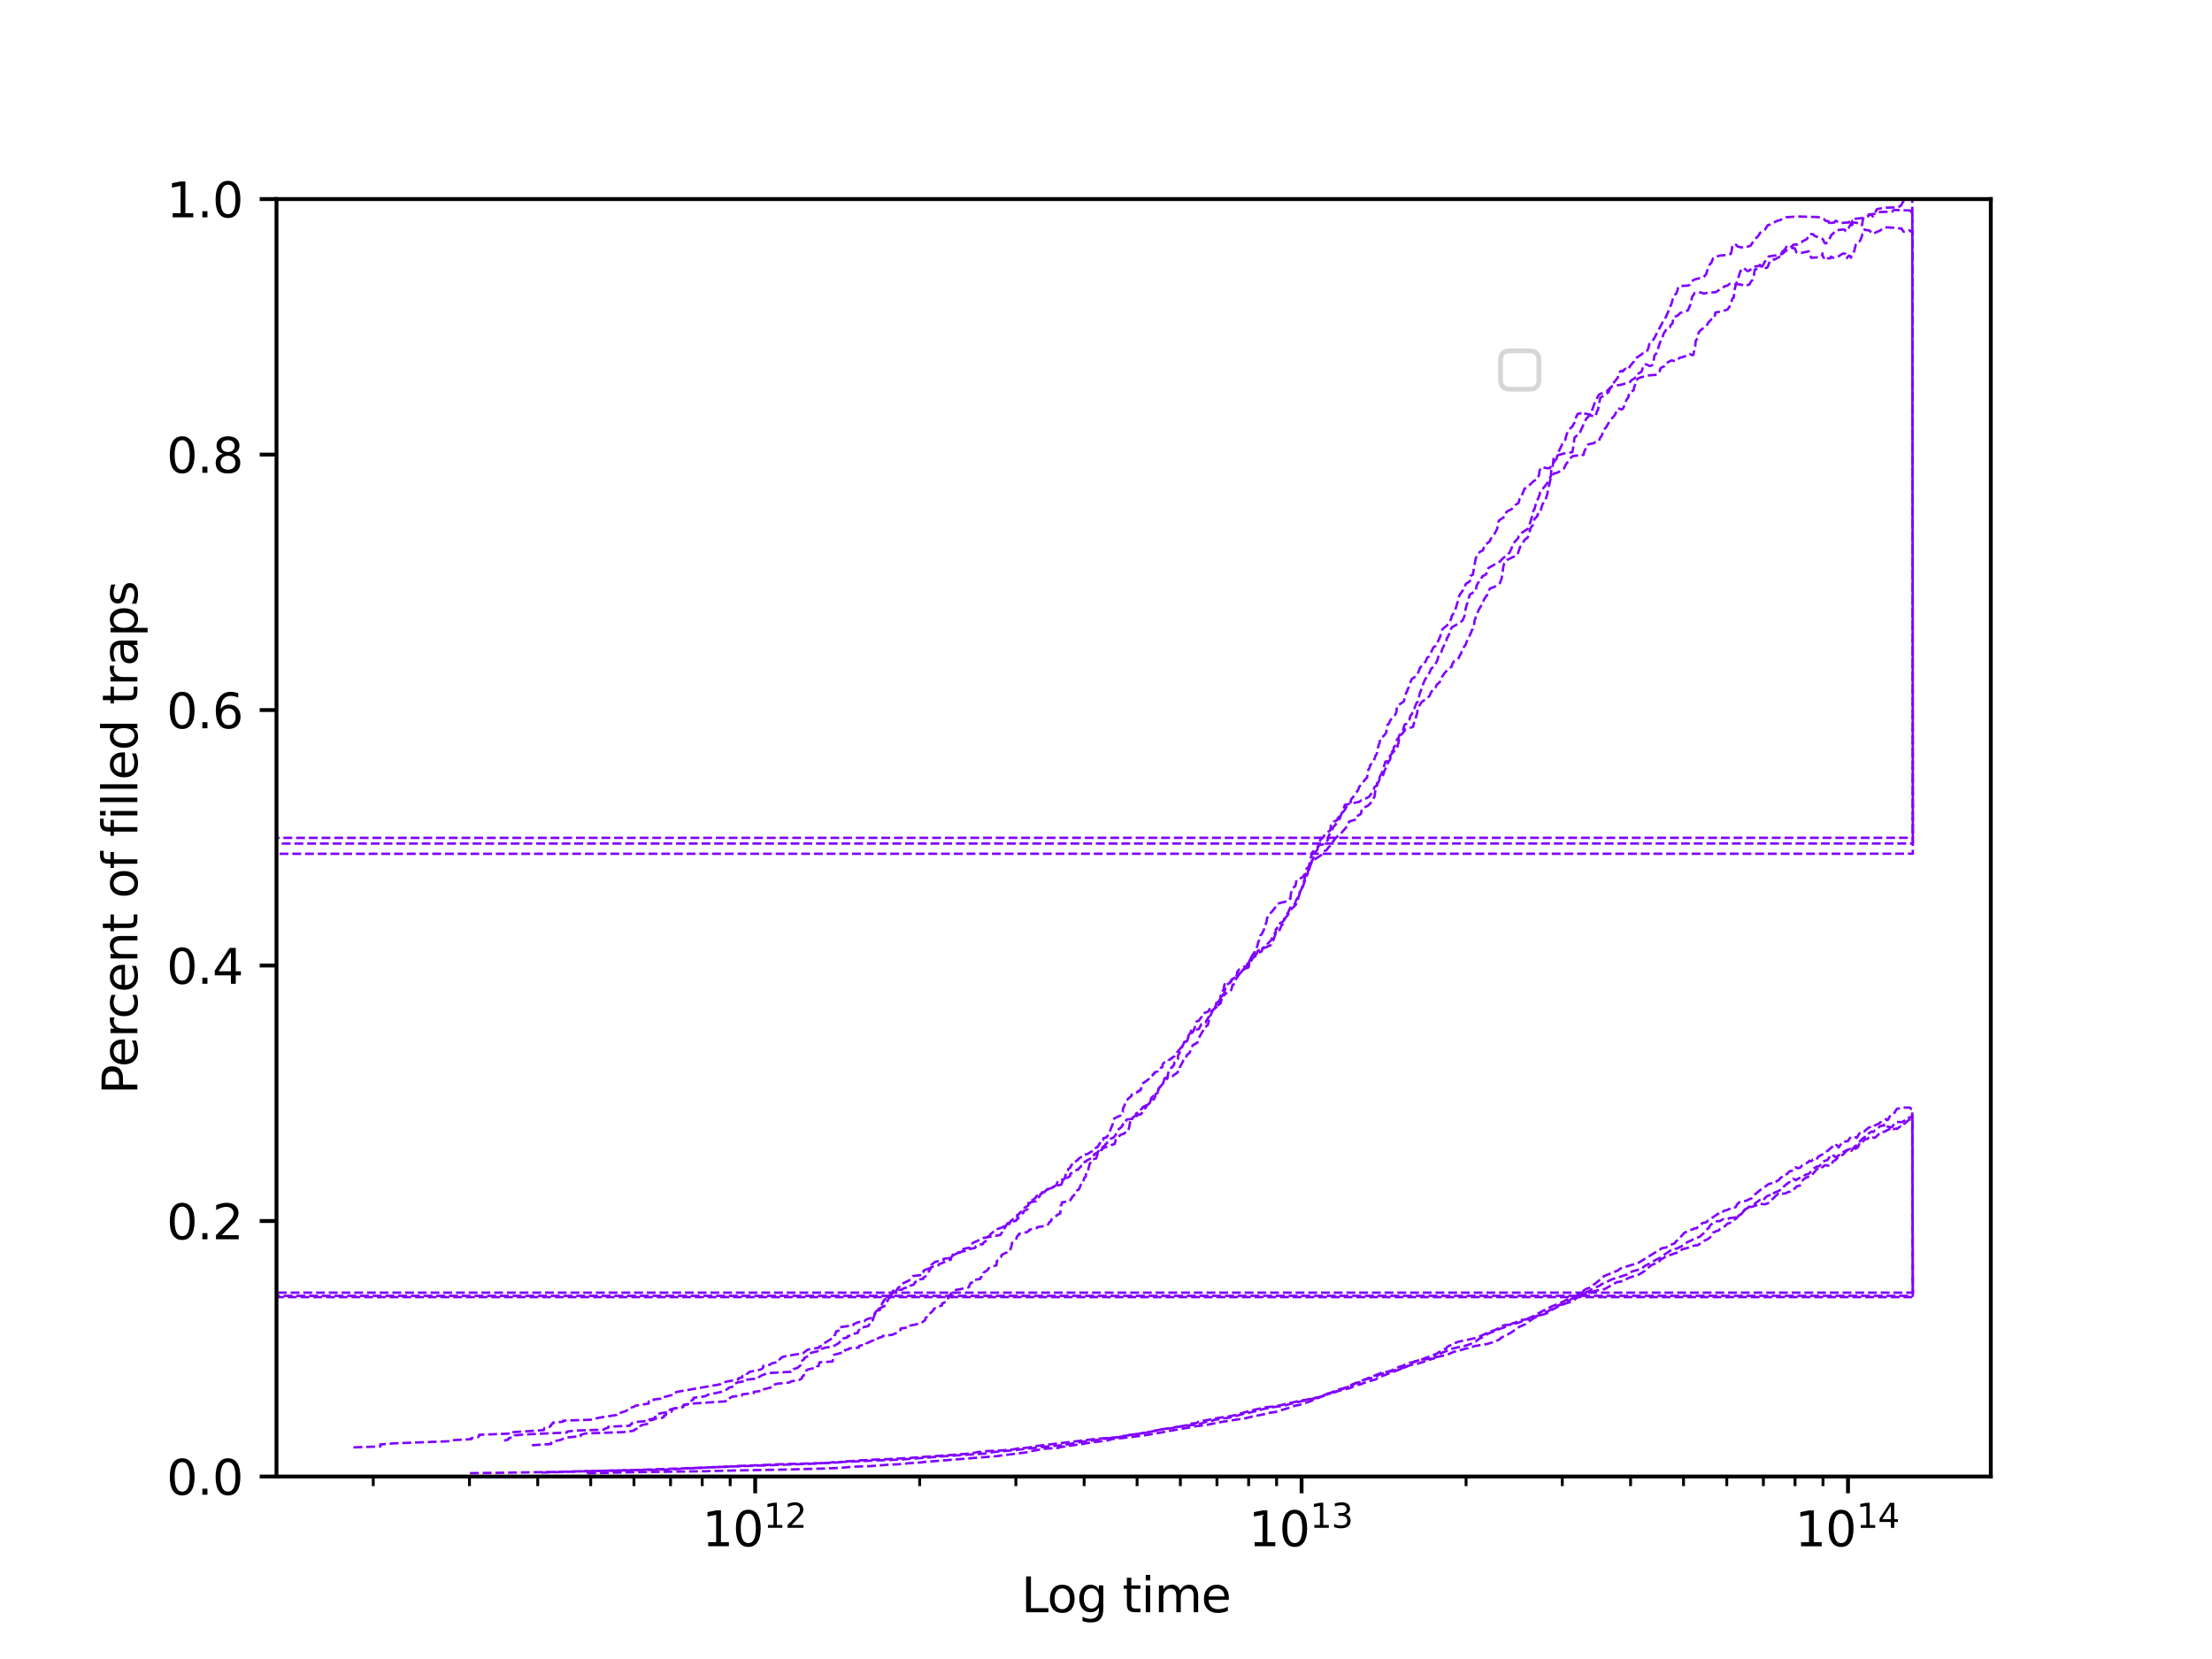 <?xml version="1.0" encoding="utf-8" standalone="no"?>
<!DOCTYPE svg PUBLIC "-//W3C//DTD SVG 1.1//EN"
  "http://www.w3.org/Graphics/SVG/1.1/DTD/svg11.dtd">
<svg xmlns:xlink="http://www.w3.org/1999/xlink" width="460.8pt" height="345.6pt" viewBox="0 0 460.8 345.6" xmlns="http://www.w3.org/2000/svg" version="1.1">
 <defs>
  <style type="text/css">*{stroke-linejoin: round; stroke-linecap: butt}</style>
 </defs>
 <g id="figure_1">
  <g id="patch_1">
   <path d="M 0 345.6 
L 460.8 345.6 
L 460.8 0 
L 0 0 
z
" style="fill: #ffffff"/>
  </g>
  <g id="axes_1">
   <g id="patch_2">
    <path d="M 57.6 307.584 
L 414.72 307.584 
L 414.72 41.472 
L 57.6 41.472 
z
" style="fill: #ffffff"/>
   </g>
   <g id="matplotlib.axis_1">
    <g id="xtick_1">
     <g id="line2d_1">
      <defs>
       <path id="m59226872e8" d="M 0 0 
L 0 3.5 
" style="stroke: #000000; stroke-width: 0.8"/>
      </defs>
      <g>
       <use xlink:href="#m59226872e8" x="157.318" y="307.584" style="stroke: #000000; stroke-width: 0.8"/>
      </g>
     </g>
     <g id="text_1">
      <!-- $\mathdefault{10^{12}}$ -->
      <g transform="translate(146.268 322.182) scale(0.1 -0.1)">
       <defs>
        <path id="DejaVuSans-31" d="M 794 531 
L 1825 531 
L 1825 4091 
L 703 3866 
L 703 4441 
L 1819 4666 
L 2450 4666 
L 2450 531 
L 3481 531 
L 3481 0 
L 794 0 
L 794 531 
z
" transform="scale(0.016)"/>
        <path id="DejaVuSans-30" d="M 2034 4250 
Q 1547 4250 1301 3770 
Q 1056 3291 1056 2328 
Q 1056 1369 1301 889 
Q 1547 409 2034 409 
Q 2525 409 2770 889 
Q 3016 1369 3016 2328 
Q 3016 3291 2770 3770 
Q 2525 4250 2034 4250 
z
M 2034 4750 
Q 2819 4750 3233 4129 
Q 3647 3509 3647 2328 
Q 3647 1150 3233 529 
Q 2819 -91 2034 -91 
Q 1250 -91 836 529 
Q 422 1150 422 2328 
Q 422 3509 836 4129 
Q 1250 4750 2034 4750 
z
" transform="scale(0.016)"/>
        <path id="DejaVuSans-32" d="M 1228 531 
L 3431 531 
L 3431 0 
L 469 0 
L 469 531 
Q 828 903 1448 1529 
Q 2069 2156 2228 2338 
Q 2531 2678 2651 2914 
Q 2772 3150 2772 3378 
Q 2772 3750 2511 3984 
Q 2250 4219 1831 4219 
Q 1534 4219 1204 4116 
Q 875 4013 500 3803 
L 500 4441 
Q 881 4594 1212 4672 
Q 1544 4750 1819 4750 
Q 2544 4750 2975 4387 
Q 3406 4025 3406 3419 
Q 3406 3131 3298 2873 
Q 3191 2616 2906 2266 
Q 2828 2175 2409 1742 
Q 1991 1309 1228 531 
z
" transform="scale(0.016)"/>
       </defs>
       <use xlink:href="#DejaVuSans-31" transform="translate(0 0.766)"/>
       <use xlink:href="#DejaVuSans-30" transform="translate(63.623 0.766)"/>
       <use xlink:href="#DejaVuSans-31" transform="translate(128.203 39.047) scale(0.7)"/>
       <use xlink:href="#DejaVuSans-32" transform="translate(172.739 39.047) scale(0.7)"/>
      </g>
     </g>
    </g>
    <g id="xtick_2">
     <g id="line2d_2">
      <g>
       <use xlink:href="#m59226872e8" x="271.146" y="307.584" style="stroke: #000000; stroke-width: 0.8"/>
      </g>
     </g>
     <g id="text_2">
      <!-- $\mathdefault{10^{13}}$ -->
      <g transform="translate(260.096 322.182) scale(0.1 -0.1)">
       <defs>
        <path id="DejaVuSans-33" d="M 2597 2516 
Q 3050 2419 3304 2112 
Q 3559 1806 3559 1356 
Q 3559 666 3084 287 
Q 2609 -91 1734 -91 
Q 1441 -91 1130 -33 
Q 819 25 488 141 
L 488 750 
Q 750 597 1062 519 
Q 1375 441 1716 441 
Q 2309 441 2620 675 
Q 2931 909 2931 1356 
Q 2931 1769 2642 2001 
Q 2353 2234 1838 2234 
L 1294 2234 
L 1294 2753 
L 1863 2753 
Q 2328 2753 2575 2939 
Q 2822 3125 2822 3475 
Q 2822 3834 2567 4026 
Q 2313 4219 1838 4219 
Q 1578 4219 1281 4162 
Q 984 4106 628 3988 
L 628 4550 
Q 988 4650 1302 4700 
Q 1616 4750 1894 4750 
Q 2613 4750 3031 4423 
Q 3450 4097 3450 3541 
Q 3450 3153 3228 2886 
Q 3006 2619 2597 2516 
z
" transform="scale(0.016)"/>
       </defs>
       <use xlink:href="#DejaVuSans-31" transform="translate(0 0.766)"/>
       <use xlink:href="#DejaVuSans-30" transform="translate(63.623 0.766)"/>
       <use xlink:href="#DejaVuSans-31" transform="translate(128.203 39.047) scale(0.7)"/>
       <use xlink:href="#DejaVuSans-33" transform="translate(172.739 39.047) scale(0.7)"/>
      </g>
     </g>
    </g>
    <g id="xtick_3">
     <g id="line2d_3">
      <g>
       <use xlink:href="#m59226872e8" x="384.974" y="307.584" style="stroke: #000000; stroke-width: 0.8"/>
      </g>
     </g>
     <g id="text_3">
      <!-- $\mathdefault{10^{14}}$ -->
      <g transform="translate(373.924 322.182) scale(0.1 -0.1)">
       <defs>
        <path id="DejaVuSans-34" d="M 2419 4116 
L 825 1625 
L 2419 1625 
L 2419 4116 
z
M 2253 4666 
L 3047 4666 
L 3047 1625 
L 3713 1625 
L 3713 1100 
L 3047 1100 
L 3047 0 
L 2419 0 
L 2419 1100 
L 313 1100 
L 313 1709 
L 2253 4666 
z
" transform="scale(0.016)"/>
       </defs>
       <use xlink:href="#DejaVuSans-31" transform="translate(0 0.684)"/>
       <use xlink:href="#DejaVuSans-30" transform="translate(63.623 0.684)"/>
       <use xlink:href="#DejaVuSans-31" transform="translate(128.203 38.966) scale(0.7)"/>
       <use xlink:href="#DejaVuSans-34" transform="translate(172.739 38.966) scale(0.7)"/>
      </g>
     </g>
    </g>
    <g id="xtick_4">
     <g id="line2d_4">
      <defs>
       <path id="m2c718ae0cf" d="M 0 0 
L 0 2 
" style="stroke: #000000; stroke-width: 0.6"/>
      </defs>
      <g>
       <use xlink:href="#m2c718ae0cf" x="77.755" y="307.584" style="stroke: #000000; stroke-width: 0.6"/>
      </g>
     </g>
    </g>
    <g id="xtick_5">
     <g id="line2d_5">
      <g>
       <use xlink:href="#m2c718ae0cf" x="97.799" y="307.584" style="stroke: #000000; stroke-width: 0.6"/>
      </g>
     </g>
    </g>
    <g id="xtick_6">
     <g id="line2d_6">
      <g>
       <use xlink:href="#m2c718ae0cf" x="112.021" y="307.584" style="stroke: #000000; stroke-width: 0.6"/>
      </g>
     </g>
    </g>
    <g id="xtick_7">
     <g id="line2d_7">
      <g>
       <use xlink:href="#m2c718ae0cf" x="123.052" y="307.584" style="stroke: #000000; stroke-width: 0.6"/>
      </g>
     </g>
    </g>
    <g id="xtick_8">
     <g id="line2d_8">
      <g>
       <use xlink:href="#m2c718ae0cf" x="132.065" y="307.584" style="stroke: #000000; stroke-width: 0.6"/>
      </g>
     </g>
    </g>
    <g id="xtick_9">
     <g id="line2d_9">
      <g>
       <use xlink:href="#m2c718ae0cf" x="139.685" y="307.584" style="stroke: #000000; stroke-width: 0.6"/>
      </g>
     </g>
    </g>
    <g id="xtick_10">
     <g id="line2d_10">
      <g>
       <use xlink:href="#m2c718ae0cf" x="146.286" y="307.584" style="stroke: #000000; stroke-width: 0.6"/>
      </g>
     </g>
    </g>
    <g id="xtick_11">
     <g id="line2d_11">
      <g>
       <use xlink:href="#m2c718ae0cf" x="152.109" y="307.584" style="stroke: #000000; stroke-width: 0.6"/>
      </g>
     </g>
    </g>
    <g id="xtick_12">
     <g id="line2d_12">
      <g>
       <use xlink:href="#m2c718ae0cf" x="191.583" y="307.584" style="stroke: #000000; stroke-width: 0.6"/>
      </g>
     </g>
    </g>
    <g id="xtick_13">
     <g id="line2d_13">
      <g>
       <use xlink:href="#m2c718ae0cf" x="211.627" y="307.584" style="stroke: #000000; stroke-width: 0.6"/>
      </g>
     </g>
    </g>
    <g id="xtick_14">
     <g id="line2d_14">
      <g>
       <use xlink:href="#m2c718ae0cf" x="225.849" y="307.584" style="stroke: #000000; stroke-width: 0.6"/>
      </g>
     </g>
    </g>
    <g id="xtick_15">
     <g id="line2d_15">
      <g>
       <use xlink:href="#m2c718ae0cf" x="236.88" y="307.584" style="stroke: #000000; stroke-width: 0.6"/>
      </g>
     </g>
    </g>
    <g id="xtick_16">
     <g id="line2d_16">
      <g>
       <use xlink:href="#m2c718ae0cf" x="245.893" y="307.584" style="stroke: #000000; stroke-width: 0.6"/>
      </g>
     </g>
    </g>
    <g id="xtick_17">
     <g id="line2d_17">
      <g>
       <use xlink:href="#m2c718ae0cf" x="253.513" y="307.584" style="stroke: #000000; stroke-width: 0.6"/>
      </g>
     </g>
    </g>
    <g id="xtick_18">
     <g id="line2d_18">
      <g>
       <use xlink:href="#m2c718ae0cf" x="260.115" y="307.584" style="stroke: #000000; stroke-width: 0.6"/>
      </g>
     </g>
    </g>
    <g id="xtick_19">
     <g id="line2d_19">
      <g>
       <use xlink:href="#m2c718ae0cf" x="265.937" y="307.584" style="stroke: #000000; stroke-width: 0.6"/>
      </g>
     </g>
    </g>
    <g id="xtick_20">
     <g id="line2d_20">
      <g>
       <use xlink:href="#m2c718ae0cf" x="305.411" y="307.584" style="stroke: #000000; stroke-width: 0.6"/>
      </g>
     </g>
    </g>
    <g id="xtick_21">
     <g id="line2d_21">
      <g>
       <use xlink:href="#m2c718ae0cf" x="325.456" y="307.584" style="stroke: #000000; stroke-width: 0.6"/>
      </g>
     </g>
    </g>
    <g id="xtick_22">
     <g id="line2d_22">
      <g>
       <use xlink:href="#m2c718ae0cf" x="339.677" y="307.584" style="stroke: #000000; stroke-width: 0.6"/>
      </g>
     </g>
    </g>
    <g id="xtick_23">
     <g id="line2d_23">
      <g>
       <use xlink:href="#m2c718ae0cf" x="350.708" y="307.584" style="stroke: #000000; stroke-width: 0.6"/>
      </g>
     </g>
    </g>
    <g id="xtick_24">
     <g id="line2d_24">
      <g>
       <use xlink:href="#m2c718ae0cf" x="359.721" y="307.584" style="stroke: #000000; stroke-width: 0.6"/>
      </g>
     </g>
    </g>
    <g id="xtick_25">
     <g id="line2d_25">
      <g>
       <use xlink:href="#m2c718ae0cf" x="367.342" y="307.584" style="stroke: #000000; stroke-width: 0.6"/>
      </g>
     </g>
    </g>
    <g id="xtick_26">
     <g id="line2d_26">
      <g>
       <use xlink:href="#m2c718ae0cf" x="373.943" y="307.584" style="stroke: #000000; stroke-width: 0.6"/>
      </g>
     </g>
    </g>
    <g id="xtick_27">
     <g id="line2d_27">
      <g>
       <use xlink:href="#m2c718ae0cf" x="379.765" y="307.584" style="stroke: #000000; stroke-width: 0.6"/>
      </g>
     </g>
    </g>
    <g id="text_4">
     <!-- Log time  -->
     <g transform="translate(212.754 335.861) scale(0.1 -0.1)">
      <defs>
       <path id="DejaVuSans-4c" d="M 628 4666 
L 1259 4666 
L 1259 531 
L 3531 531 
L 3531 0 
L 628 0 
L 628 4666 
z
" transform="scale(0.016)"/>
       <path id="DejaVuSans-6f" d="M 1959 3097 
Q 1497 3097 1228 2736 
Q 959 2375 959 1747 
Q 959 1119 1226 758 
Q 1494 397 1959 397 
Q 2419 397 2687 759 
Q 2956 1122 2956 1747 
Q 2956 2369 2687 2733 
Q 2419 3097 1959 3097 
z
M 1959 3584 
Q 2709 3584 3137 3096 
Q 3566 2609 3566 1747 
Q 3566 888 3137 398 
Q 2709 -91 1959 -91 
Q 1206 -91 779 398 
Q 353 888 353 1747 
Q 353 2609 779 3096 
Q 1206 3584 1959 3584 
z
" transform="scale(0.016)"/>
       <path id="DejaVuSans-67" d="M 2906 1791 
Q 2906 2416 2648 2759 
Q 2391 3103 1925 3103 
Q 1463 3103 1205 2759 
Q 947 2416 947 1791 
Q 947 1169 1205 825 
Q 1463 481 1925 481 
Q 2391 481 2648 825 
Q 2906 1169 2906 1791 
z
M 3481 434 
Q 3481 -459 3084 -895 
Q 2688 -1331 1869 -1331 
Q 1566 -1331 1297 -1286 
Q 1028 -1241 775 -1147 
L 775 -588 
Q 1028 -725 1275 -790 
Q 1522 -856 1778 -856 
Q 2344 -856 2625 -561 
Q 2906 -266 2906 331 
L 2906 616 
Q 2728 306 2450 153 
Q 2172 0 1784 0 
Q 1141 0 747 490 
Q 353 981 353 1791 
Q 353 2603 747 3093 
Q 1141 3584 1784 3584 
Q 2172 3584 2450 3431 
Q 2728 3278 2906 2969 
L 2906 3500 
L 3481 3500 
L 3481 434 
z
" transform="scale(0.016)"/>
       <path id="DejaVuSans-20" transform="scale(0.016)"/>
       <path id="DejaVuSans-74" d="M 1172 4494 
L 1172 3500 
L 2356 3500 
L 2356 3053 
L 1172 3053 
L 1172 1153 
Q 1172 725 1289 603 
Q 1406 481 1766 481 
L 2356 481 
L 2356 0 
L 1766 0 
Q 1100 0 847 248 
Q 594 497 594 1153 
L 594 3053 
L 172 3053 
L 172 3500 
L 594 3500 
L 594 4494 
L 1172 4494 
z
" transform="scale(0.016)"/>
       <path id="DejaVuSans-69" d="M 603 3500 
L 1178 3500 
L 1178 0 
L 603 0 
L 603 3500 
z
M 603 4863 
L 1178 4863 
L 1178 4134 
L 603 4134 
L 603 4863 
z
" transform="scale(0.016)"/>
       <path id="DejaVuSans-6d" d="M 3328 2828 
Q 3544 3216 3844 3400 
Q 4144 3584 4550 3584 
Q 5097 3584 5394 3201 
Q 5691 2819 5691 2113 
L 5691 0 
L 5113 0 
L 5113 2094 
Q 5113 2597 4934 2840 
Q 4756 3084 4391 3084 
Q 3944 3084 3684 2787 
Q 3425 2491 3425 1978 
L 3425 0 
L 2847 0 
L 2847 2094 
Q 2847 2600 2669 2842 
Q 2491 3084 2119 3084 
Q 1678 3084 1418 2786 
Q 1159 2488 1159 1978 
L 1159 0 
L 581 0 
L 581 3500 
L 1159 3500 
L 1159 2956 
Q 1356 3278 1631 3431 
Q 1906 3584 2284 3584 
Q 2666 3584 2933 3390 
Q 3200 3197 3328 2828 
z
" transform="scale(0.016)"/>
       <path id="DejaVuSans-65" d="M 3597 1894 
L 3597 1613 
L 953 1613 
Q 991 1019 1311 708 
Q 1631 397 2203 397 
Q 2534 397 2845 478 
Q 3156 559 3463 722 
L 3463 178 
Q 3153 47 2828 -22 
Q 2503 -91 2169 -91 
Q 1331 -91 842 396 
Q 353 884 353 1716 
Q 353 2575 817 3079 
Q 1281 3584 2069 3584 
Q 2775 3584 3186 3129 
Q 3597 2675 3597 1894 
z
M 3022 2063 
Q 3016 2534 2758 2815 
Q 2500 3097 2075 3097 
Q 1594 3097 1305 2825 
Q 1016 2553 972 2059 
L 3022 2063 
z
" transform="scale(0.016)"/>
      </defs>
      <use xlink:href="#DejaVuSans-4c"/>
      <use xlink:href="#DejaVuSans-6f" transform="translate(53.963 0)"/>
      <use xlink:href="#DejaVuSans-67" transform="translate(115.145 0)"/>
      <use xlink:href="#DejaVuSans-20" transform="translate(178.621 0)"/>
      <use xlink:href="#DejaVuSans-74" transform="translate(210.408 0)"/>
      <use xlink:href="#DejaVuSans-69" transform="translate(249.617 0)"/>
      <use xlink:href="#DejaVuSans-6d" transform="translate(277.4 0)"/>
      <use xlink:href="#DejaVuSans-65" transform="translate(374.812 0)"/>
      <use xlink:href="#DejaVuSans-20" transform="translate(436.336 0)"/>
     </g>
    </g>
   </g>
   <g id="matplotlib.axis_2">
    <g id="ytick_1">
     <g id="line2d_28">
      <defs>
       <path id="m3da1a7e9f7" d="M 0 0 
L -3.5 0 
" style="stroke: #000000; stroke-width: 0.8"/>
      </defs>
      <g>
       <use xlink:href="#m3da1a7e9f7" x="57.6" y="307.584" style="stroke: #000000; stroke-width: 0.8"/>
      </g>
     </g>
     <g id="text_5">
      <!-- 0.0 -->
      <g transform="translate(34.697 311.383) scale(0.1 -0.1)">
       <defs>
        <path id="DejaVuSans-2e" d="M 684 794 
L 1344 794 
L 1344 0 
L 684 0 
L 684 794 
z
" transform="scale(0.016)"/>
       </defs>
       <use xlink:href="#DejaVuSans-30"/>
       <use xlink:href="#DejaVuSans-2e" transform="translate(63.623 0)"/>
       <use xlink:href="#DejaVuSans-30" transform="translate(95.41 0)"/>
      </g>
     </g>
    </g>
    <g id="ytick_2">
     <g id="line2d_29">
      <g>
       <use xlink:href="#m3da1a7e9f7" x="57.6" y="254.362" style="stroke: #000000; stroke-width: 0.8"/>
      </g>
     </g>
     <g id="text_6">
      <!-- 0.2 -->
      <g transform="translate(34.697 258.161) scale(0.1 -0.1)">
       <use xlink:href="#DejaVuSans-30"/>
       <use xlink:href="#DejaVuSans-2e" transform="translate(63.623 0)"/>
       <use xlink:href="#DejaVuSans-32" transform="translate(95.41 0)"/>
      </g>
     </g>
    </g>
    <g id="ytick_3">
     <g id="line2d_30">
      <g>
       <use xlink:href="#m3da1a7e9f7" x="57.6" y="201.139" style="stroke: #000000; stroke-width: 0.8"/>
      </g>
     </g>
     <g id="text_7">
      <!-- 0.4 -->
      <g transform="translate(34.697 204.938) scale(0.1 -0.1)">
       <use xlink:href="#DejaVuSans-30"/>
       <use xlink:href="#DejaVuSans-2e" transform="translate(63.623 0)"/>
       <use xlink:href="#DejaVuSans-34" transform="translate(95.41 0)"/>
      </g>
     </g>
    </g>
    <g id="ytick_4">
     <g id="line2d_31">
      <g>
       <use xlink:href="#m3da1a7e9f7" x="57.6" y="147.917" style="stroke: #000000; stroke-width: 0.8"/>
      </g>
     </g>
     <g id="text_8">
      <!-- 0.6 -->
      <g transform="translate(34.697 151.716) scale(0.1 -0.1)">
       <defs>
        <path id="DejaVuSans-36" d="M 2113 2584 
Q 1688 2584 1439 2293 
Q 1191 2003 1191 1497 
Q 1191 994 1439 701 
Q 1688 409 2113 409 
Q 2538 409 2786 701 
Q 3034 994 3034 1497 
Q 3034 2003 2786 2293 
Q 2538 2584 2113 2584 
z
M 3366 4563 
L 3366 3988 
Q 3128 4100 2886 4159 
Q 2644 4219 2406 4219 
Q 1781 4219 1451 3797 
Q 1122 3375 1075 2522 
Q 1259 2794 1537 2939 
Q 1816 3084 2150 3084 
Q 2853 3084 3261 2657 
Q 3669 2231 3669 1497 
Q 3669 778 3244 343 
Q 2819 -91 2113 -91 
Q 1303 -91 875 529 
Q 447 1150 447 2328 
Q 447 3434 972 4092 
Q 1497 4750 2381 4750 
Q 2619 4750 2861 4703 
Q 3103 4656 3366 4563 
z
" transform="scale(0.016)"/>
       </defs>
       <use xlink:href="#DejaVuSans-30"/>
       <use xlink:href="#DejaVuSans-2e" transform="translate(63.623 0)"/>
       <use xlink:href="#DejaVuSans-36" transform="translate(95.41 0)"/>
      </g>
     </g>
    </g>
    <g id="ytick_5">
     <g id="line2d_32">
      <g>
       <use xlink:href="#m3da1a7e9f7" x="57.6" y="94.694" style="stroke: #000000; stroke-width: 0.8"/>
      </g>
     </g>
     <g id="text_9">
      <!-- 0.8 -->
      <g transform="translate(34.697 98.494) scale(0.1 -0.1)">
       <defs>
        <path id="DejaVuSans-38" d="M 2034 2216 
Q 1584 2216 1326 1975 
Q 1069 1734 1069 1313 
Q 1069 891 1326 650 
Q 1584 409 2034 409 
Q 2484 409 2743 651 
Q 3003 894 3003 1313 
Q 3003 1734 2745 1975 
Q 2488 2216 2034 2216 
z
M 1403 2484 
Q 997 2584 770 2862 
Q 544 3141 544 3541 
Q 544 4100 942 4425 
Q 1341 4750 2034 4750 
Q 2731 4750 3128 4425 
Q 3525 4100 3525 3541 
Q 3525 3141 3298 2862 
Q 3072 2584 2669 2484 
Q 3125 2378 3379 2068 
Q 3634 1759 3634 1313 
Q 3634 634 3220 271 
Q 2806 -91 2034 -91 
Q 1263 -91 848 271 
Q 434 634 434 1313 
Q 434 1759 690 2068 
Q 947 2378 1403 2484 
z
M 1172 3481 
Q 1172 3119 1398 2916 
Q 1625 2713 2034 2713 
Q 2441 2713 2670 2916 
Q 2900 3119 2900 3481 
Q 2900 3844 2670 4047 
Q 2441 4250 2034 4250 
Q 1625 4250 1398 4047 
Q 1172 3844 1172 3481 
z
" transform="scale(0.016)"/>
       </defs>
       <use xlink:href="#DejaVuSans-30"/>
       <use xlink:href="#DejaVuSans-2e" transform="translate(63.623 0)"/>
       <use xlink:href="#DejaVuSans-38" transform="translate(95.41 0)"/>
      </g>
     </g>
    </g>
    <g id="ytick_6">
     <g id="line2d_33">
      <g>
       <use xlink:href="#m3da1a7e9f7" x="57.6" y="41.472" style="stroke: #000000; stroke-width: 0.8"/>
      </g>
     </g>
     <g id="text_10">
      <!-- 1.0 -->
      <g transform="translate(34.697 45.271) scale(0.1 -0.1)">
       <use xlink:href="#DejaVuSans-31"/>
       <use xlink:href="#DejaVuSans-2e" transform="translate(63.623 0)"/>
       <use xlink:href="#DejaVuSans-30" transform="translate(95.41 0)"/>
      </g>
     </g>
    </g>
    <g id="text_11">
     <!-- Percent of filled traps -->
     <g transform="translate(28.617 227.959) rotate(-90) scale(0.1 -0.1)">
      <defs>
       <path id="DejaVuSans-50" d="M 1259 4147 
L 1259 2394 
L 2053 2394 
Q 2494 2394 2734 2622 
Q 2975 2850 2975 3272 
Q 2975 3691 2734 3919 
Q 2494 4147 2053 4147 
L 1259 4147 
z
M 628 4666 
L 2053 4666 
Q 2838 4666 3239 4311 
Q 3641 3956 3641 3272 
Q 3641 2581 3239 2228 
Q 2838 1875 2053 1875 
L 1259 1875 
L 1259 0 
L 628 0 
L 628 4666 
z
" transform="scale(0.016)"/>
       <path id="DejaVuSans-72" d="M 2631 2963 
Q 2534 3019 2420 3045 
Q 2306 3072 2169 3072 
Q 1681 3072 1420 2755 
Q 1159 2438 1159 1844 
L 1159 0 
L 581 0 
L 581 3500 
L 1159 3500 
L 1159 2956 
Q 1341 3275 1631 3429 
Q 1922 3584 2338 3584 
Q 2397 3584 2469 3576 
Q 2541 3569 2628 3553 
L 2631 2963 
z
" transform="scale(0.016)"/>
       <path id="DejaVuSans-63" d="M 3122 3366 
L 3122 2828 
Q 2878 2963 2633 3030 
Q 2388 3097 2138 3097 
Q 1578 3097 1268 2742 
Q 959 2388 959 1747 
Q 959 1106 1268 751 
Q 1578 397 2138 397 
Q 2388 397 2633 464 
Q 2878 531 3122 666 
L 3122 134 
Q 2881 22 2623 -34 
Q 2366 -91 2075 -91 
Q 1284 -91 818 406 
Q 353 903 353 1747 
Q 353 2603 823 3093 
Q 1294 3584 2113 3584 
Q 2378 3584 2631 3529 
Q 2884 3475 3122 3366 
z
" transform="scale(0.016)"/>
       <path id="DejaVuSans-6e" d="M 3513 2113 
L 3513 0 
L 2938 0 
L 2938 2094 
Q 2938 2591 2744 2837 
Q 2550 3084 2163 3084 
Q 1697 3084 1428 2787 
Q 1159 2491 1159 1978 
L 1159 0 
L 581 0 
L 581 3500 
L 1159 3500 
L 1159 2956 
Q 1366 3272 1645 3428 
Q 1925 3584 2291 3584 
Q 2894 3584 3203 3211 
Q 3513 2838 3513 2113 
z
" transform="scale(0.016)"/>
       <path id="DejaVuSans-66" d="M 2375 4863 
L 2375 4384 
L 1825 4384 
Q 1516 4384 1395 4259 
Q 1275 4134 1275 3809 
L 1275 3500 
L 2222 3500 
L 2222 3053 
L 1275 3053 
L 1275 0 
L 697 0 
L 697 3053 
L 147 3053 
L 147 3500 
L 697 3500 
L 697 3744 
Q 697 4328 969 4595 
Q 1241 4863 1831 4863 
L 2375 4863 
z
" transform="scale(0.016)"/>
       <path id="DejaVuSans-6c" d="M 603 4863 
L 1178 4863 
L 1178 0 
L 603 0 
L 603 4863 
z
" transform="scale(0.016)"/>
       <path id="DejaVuSans-64" d="M 2906 2969 
L 2906 4863 
L 3481 4863 
L 3481 0 
L 2906 0 
L 2906 525 
Q 2725 213 2448 61 
Q 2172 -91 1784 -91 
Q 1150 -91 751 415 
Q 353 922 353 1747 
Q 353 2572 751 3078 
Q 1150 3584 1784 3584 
Q 2172 3584 2448 3432 
Q 2725 3281 2906 2969 
z
M 947 1747 
Q 947 1113 1208 752 
Q 1469 391 1925 391 
Q 2381 391 2643 752 
Q 2906 1113 2906 1747 
Q 2906 2381 2643 2742 
Q 2381 3103 1925 3103 
Q 1469 3103 1208 2742 
Q 947 2381 947 1747 
z
" transform="scale(0.016)"/>
       <path id="DejaVuSans-61" d="M 2194 1759 
Q 1497 1759 1228 1600 
Q 959 1441 959 1056 
Q 959 750 1161 570 
Q 1363 391 1709 391 
Q 2188 391 2477 730 
Q 2766 1069 2766 1631 
L 2766 1759 
L 2194 1759 
z
M 3341 1997 
L 3341 0 
L 2766 0 
L 2766 531 
Q 2569 213 2275 61 
Q 1981 -91 1556 -91 
Q 1019 -91 701 211 
Q 384 513 384 1019 
Q 384 1609 779 1909 
Q 1175 2209 1959 2209 
L 2766 2209 
L 2766 2266 
Q 2766 2663 2505 2880 
Q 2244 3097 1772 3097 
Q 1472 3097 1187 3025 
Q 903 2953 641 2809 
L 641 3341 
Q 956 3463 1253 3523 
Q 1550 3584 1831 3584 
Q 2591 3584 2966 3190 
Q 3341 2797 3341 1997 
z
" transform="scale(0.016)"/>
       <path id="DejaVuSans-70" d="M 1159 525 
L 1159 -1331 
L 581 -1331 
L 581 3500 
L 1159 3500 
L 1159 2969 
Q 1341 3281 1617 3432 
Q 1894 3584 2278 3584 
Q 2916 3584 3314 3078 
Q 3713 2572 3713 1747 
Q 3713 922 3314 415 
Q 2916 -91 2278 -91 
Q 1894 -91 1617 61 
Q 1341 213 1159 525 
z
M 3116 1747 
Q 3116 2381 2855 2742 
Q 2594 3103 2138 3103 
Q 1681 3103 1420 2742 
Q 1159 2381 1159 1747 
Q 1159 1113 1420 752 
Q 1681 391 2138 391 
Q 2594 391 2855 752 
Q 3116 1113 3116 1747 
z
" transform="scale(0.016)"/>
       <path id="DejaVuSans-73" d="M 2834 3397 
L 2834 2853 
Q 2591 2978 2328 3040 
Q 2066 3103 1784 3103 
Q 1356 3103 1142 2972 
Q 928 2841 928 2578 
Q 928 2378 1081 2264 
Q 1234 2150 1697 2047 
L 1894 2003 
Q 2506 1872 2764 1633 
Q 3022 1394 3022 966 
Q 3022 478 2636 193 
Q 2250 -91 1575 -91 
Q 1294 -91 989 -36 
Q 684 19 347 128 
L 347 722 
Q 666 556 975 473 
Q 1284 391 1588 391 
Q 1994 391 2212 530 
Q 2431 669 2431 922 
Q 2431 1156 2273 1281 
Q 2116 1406 1581 1522 
L 1381 1569 
Q 847 1681 609 1914 
Q 372 2147 372 2553 
Q 372 3047 722 3315 
Q 1072 3584 1716 3584 
Q 2034 3584 2315 3537 
Q 2597 3491 2834 3397 
z
" transform="scale(0.016)"/>
      </defs>
      <use xlink:href="#DejaVuSans-50"/>
      <use xlink:href="#DejaVuSans-65" transform="translate(56.678 0)"/>
      <use xlink:href="#DejaVuSans-72" transform="translate(118.201 0)"/>
      <use xlink:href="#DejaVuSans-63" transform="translate(157.064 0)"/>
      <use xlink:href="#DejaVuSans-65" transform="translate(212.045 0)"/>
      <use xlink:href="#DejaVuSans-6e" transform="translate(273.568 0)"/>
      <use xlink:href="#DejaVuSans-74" transform="translate(336.947 0)"/>
      <use xlink:href="#DejaVuSans-20" transform="translate(376.156 0)"/>
      <use xlink:href="#DejaVuSans-6f" transform="translate(407.943 0)"/>
      <use xlink:href="#DejaVuSans-66" transform="translate(469.125 0)"/>
      <use xlink:href="#DejaVuSans-20" transform="translate(504.33 0)"/>
      <use xlink:href="#DejaVuSans-66" transform="translate(536.117 0)"/>
      <use xlink:href="#DejaVuSans-69" transform="translate(571.322 0)"/>
      <use xlink:href="#DejaVuSans-6c" transform="translate(599.105 0)"/>
      <use xlink:href="#DejaVuSans-6c" transform="translate(626.889 0)"/>
      <use xlink:href="#DejaVuSans-65" transform="translate(654.672 0)"/>
      <use xlink:href="#DejaVuSans-64" transform="translate(716.195 0)"/>
      <use xlink:href="#DejaVuSans-20" transform="translate(779.672 0)"/>
      <use xlink:href="#DejaVuSans-74" transform="translate(811.459 0)"/>
      <use xlink:href="#DejaVuSans-72" transform="translate(850.668 0)"/>
      <use xlink:href="#DejaVuSans-61" transform="translate(891.781 0)"/>
      <use xlink:href="#DejaVuSans-70" transform="translate(953.061 0)"/>
      <use xlink:href="#DejaVuSans-73" transform="translate(1016.537 0)"/>
     </g>
    </g>
   </g>
   <g id="line2d_34">
    <path d="M 110.798 301.074 
L 114.828 300.811 
L 114.828 300.548 
L 115.021 300.285 
L 116.573 300.022 
L 118.083 299.46 
L 120.956 299.179 
L 120.956 298.898 
L 121.94 298.617 
L 129.836 298.336 
L 131.998 298.055 
L 132.237 297.774 
L 133.307 297.474 
L 133.324 297.175 
L 133.637 296.876 
L 135.096 296.577 
L 135.096 296.26 
L 135.257 295.96 
L 136.356 295.661 
L 136.356 295.344 
L 136.515 295.045 
L 136.539 294.727 
L 137.569 294.41 
L 139.878 294.093 
L 140.147 293.458 
L 142.322 293.122 
L 142.386 292.787 
L 143.334 292.47 
L 143.338 292.152 
L 144.468 291.518 
L 144.468 291.191 
L 146.934 290.865 
L 147.432 290.556 
L 150.324 289.94 
L 151.571 289.369 
L 151.804 289.088 
L 152.811 288.825 
L 153.103 288.544 
L 153.103 288.263 
L 153.6 287.991 
L 155.306 287.7 
L 155.306 287.428 
L 157.988 287.156 
L 158.091 286.884 
L 158.461 286.612 
L 159.842 286.05 
L 164.802 285.769 
L 165.322 285.488 
L 165.322 285.207 
L 166.154 284.944 
L 166.738 284.436 
L 166.778 283.648 
L 167.53 283.158 
L 167.53 282.913 
L 168.39 282.46 
L 168.39 282.233 
L 168.532 282.006 
L 169.157 281.762 
L 171.201 281.272 
L 171.201 281.009 
L 171.879 280.746 
L 173.522 280.501 
L 174.382 280.012 
L 174.781 279.767 
L 175.113 279.314 
L 175.668 279.069 
L 175.668 278.833 
L 176.556 278.606 
L 176.556 278.38 
L 177.322 278.144 
L 177.581 277.908 
L 178.722 277.663 
L 178.722 277.428 
L 179.01 276.956 
L 179.01 276.702 
L 180.937 276.213 
L 181.299 275.442 
L 181.744 275.188 
L 182.218 273.846 
L 182.79 272.795 
L 184.459 271.96 
L 184.616 271.67 
L 184.644 271.38 
L 185.314 270.274 
L 186.014 269.993 
L 186.014 269.712 
L 186.168 269.449 
L 186.498 269.186 
L 186.812 268.714 
L 187.103 268.261 
L 187.82 267.826 
L 187.951 267.409 
L 189.383 266.747 
L 190.16 265.813 
L 192.15 265.595 
L 192.159 265.169 
L 192.374 264.952 
L 192.374 264.725 
L 192.758 264.516 
L 193.957 264.099 
L 194.011 263.492 
L 194.79 262.875 
L 196.571 262.458 
L 196.571 262.241 
L 198.142 262.032 
L 198.295 261.615 
L 199.558 261.008 
L 200.697 260.826 
L 200.701 260.173 
L 201.991 259.883 
L 202.003 259.439 
L 202.888 258.795 
L 203.703 258.451 
L 204.333 258.106 
L 204.751 257.916 
L 208.407 257.263 
L 208.641 256.828 
L 208.834 256.665 
L 208.909 255.985 
L 209.314 255.821 
L 209.818 254.924 
L 210.062 254.751 
L 211.695 254.289 
L 211.762 253.999 
L 212.102 253.863 
L 212.179 253.473 
L 212.472 253.237 
L 213.194 252.63 
L 213.255 252.285 
L 214.046 251.923 
L 214.354 250.925 
L 214.354 250.753 
L 214.82 250.408 
L 215.855 250.236 
L 215.963 249.901 
L 216.584 249.212 
L 216.775 248.713 
L 217.162 248.568 
L 217.162 248.423 
L 218.022 248.296 
L 218.111 247.888 
L 218.111 247.761 
L 218.938 247.525 
L 219.812 247.181 
L 219.939 247.045 
L 221.071 246.791 
L 221.173 246.555 
L 221.482 245.73 
L 222.678 245.177 
L 222.917 244.959 
L 222.944 244.588 
L 223.989 243.79 
L 224.619 243.663 
L 224.619 243.536 
L 225.186 243.001 
L 225.194 242.892 
L 225.558 242.647 
L 225.686 242.112 
L 226.241 241.985 
L 226.241 241.84 
L 227.378 241.242 
L 227.423 240.897 
L 227.493 240.725 
L 228.03 240.571 
L 228.03 240.399 
L 228.721 240.054 
L 228.721 239.891 
L 229.56 239.22 
L 229.61 239.057 
L 230.234 238.576 
L 230.234 238.431 
L 230.656 238.105 
L 230.656 237.951 
L 231.285 237.506 
L 231.375 237.234 
L 231.98 236.962 
L 232.3 236.591 
L 232.842 235.557 
L 232.879 235.376 
L 233.583 234.813 
L 233.741 234.65 
L 233.741 234.469 
L 233.966 234.288 
L 233.966 234.106 
L 234.448 233.925 
L 234.448 233.753 
L 234.582 233.58 
L 234.582 233.39 
L 234.729 233.209 
L 236.305 233.027 
L 236.305 232.864 
L 236.449 232.574 
L 236.917 232.42 
L 236.939 232.266 
L 237.703 232.121 
L 237.747 231.976 
L 238.266 231.468 
L 238.292 231.105 
L 238.694 230.742 
L 238.968 230.198 
L 239.321 230.008 
L 239.576 229.382 
L 239.779 229.183 
L 240.425 228.965 
L 240.664 228.376 
L 240.688 227.977 
L 241.042 227.605 
L 241.042 227.433 
L 241.277 227.107 
L 241.362 226.798 
L 243.223 224.595 
L 243.344 223.552 
L 243.636 222.845 
L 243.738 222.51 
L 244.224 222.356 
L 244.224 222.192 
L 244.568 221.875 
L 244.621 221.385 
L 245.037 221.222 
L 245.126 220.896 
L 245.378 220.569 
L 245.42 219.844 
L 245.778 219.273 
L 245.778 219.064 
L 246.65 217.269 
L 246.651 217.115 
L 247.024 216.97 
L 247.032 216.825 
L 247.476 216.29 
L 247.565 215.764 
L 248.072 214.993 
L 248.093 214.739 
L 249.793 214.359 
L 249.793 214.241 
L 249.923 214.014 
L 250.287 213.316 
L 251.166 213.017 
L 251.269 212.699 
L 251.582 212.255 
L 251.588 212.119 
L 251.96 211.72 
L 251.994 210.922 
L 252.377 210.768 
L 252.377 210.614 
L 253.073 210.124 
L 253.158 209.952 
L 253.445 209.789 
L 253.827 208.665 
L 254.196 208.121 
L 254.323 207.268 
L 254.722 206.824 
L 254.726 206.371 
L 254.898 206.09 
L 255.086 205.056 
L 255.332 204.974 
L 256.053 204.784 
L 256.477 204.476 
L 256.548 204.059 
L 256.993 203.796 
L 257.556 203.524 
L 257.682 203.342 
L 258.062 203.143 
L 258.062 203.034 
L 258.629 202.445 
L 258.679 202.327 
L 259.11 201.946 
L 259.768 201.039 
L 259.796 200.804 
L 260.104 200.577 
L 260.369 199.988 
L 260.561 199.716 
L 261.219 198.981 
L 261.795 198.682 
L 262.017 198.056 
L 264.703 196.905 
L 264.849 196.434 
L 265.336 195.663 
L 265.619 194.774 
L 265.78 194.475 
L 266.473 194.185 
L 266.562 193.732 
L 266.911 192.897 
L 266.94 192.734 
L 267.516 192.399 
L 267.602 191.592 
L 267.831 191.129 
L 268.345 190.522 
L 268.445 189.905 
L 269.332 189.071 
L 269.756 188.681 
L 270.222 188.083 
L 270.38 187.24 
L 270.527 186.841 
L 270.731 186.17 
L 270.836 185.472 
L 271.202 185.254 
L 271.275 185.018 
L 271.501 184.456 
L 271.601 184.103 
L 272.404 181.999 
L 272.482 181.455 
L 272.66 181.174 
L 273.039 180.113 
L 273.168 179.841 
L 273.268 179.297 
L 273.461 179.152 
L 273.609 178.581 
L 273.771 178.146 
L 273.889 177.602 
L 274.434 177.04 
L 274.52 176.441 
L 274.629 176.024 
L 274.645 175.888 
L 274.887 175.607 
L 275.066 174.882 
L 275.45 174.628 
L 275.692 174.383 
L 275.891 174.011 
L 276.404 173.467 
L 277.122 172.969 
L 277.243 171.989 
L 277.809 171.155 
L 278.221 171.019 
L 278.525 170.874 
L 278.675 170.466 
L 279.876 169.033 
L 280.164 168.716 
L 280.324 168.399 
L 280.589 167.773 
L 280.693 167.637 
L 281.342 167.157 
L 281.489 166.449 
L 281.868 166.069 
L 282.964 164.473 
L 283.19 163.82 
L 283.577 163.512 
L 283.678 163.358 
L 283.898 163.049 
L 283.985 162.904 
L 284.295 162.533 
L 284.295 162.46 
L 284.789 161.979 
L 284.896 161.091 
L 285.028 160.402 
L 285.334 159.93 
L 285.376 159.522 
L 286.237 158.443 
L 286.335 158.026 
L 286.542 157.5 
L 286.542 157.401 
L 286.789 157.092 
L 286.877 156.766 
L 287.025 155.805 
L 287.168 155.451 
L 287.193 155.134 
L 287.382 154.808 
L 287.523 153.928 
L 287.852 153.593 
L 288.229 153.33 
L 288.736 152.704 
L 288.901 151.888 
L 289.008 151.018 
L 289.328 150.755 
L 289.566 150.193 
L 289.885 149.703 
L 290.607 148.969 
L 290.8 148.588 
L 290.882 148.334 
L 291.042 147.083 
L 291.191 146.947 
L 292.221 146.294 
L 292.468 146.067 
L 292.579 145.451 
L 292.957 144.245 
L 293.167 144 
L 293.214 143.592 
L 293.402 143.338 
L 293.534 142.839 
L 293.998 141.679 
L 294.106 141.425 
L 295.018 140.863 
L 295.296 140.573 
L 295.383 140.264 
L 295.86 139.022 
L 296.447 138.496 
L 296.726 138.043 
L 297.005 137.825 
L 297.117 137.426 
L 297.214 137.272 
L 297.34 136.982 
L 297.668 136.765 
L 297.887 136.402 
L 298.598 134.87 
L 299.138 134.507 
L 299.288 134.271 
L 299.463 134.099 
L 299.553 133.591 
L 299.764 133.229 
L 299.829 132.984 
L 299.983 132.73 
L 300.184 131.968 
L 300.297 131.533 
L 300.437 131.152 
L 300.754 130.844 
L 301.343 130.372 
L 301.625 130.037 
L 301.793 129.856 
L 302.31 128.904 
L 302.409 128.378 
L 302.865 127.661 
L 303.057 127.362 
L 303.746 125.105 
L 303.833 124.497 
L 304.063 123.944 
L 305.145 122.412 
L 305.246 121.859 
L 305.368 121.65 
L 306.215 121.07 
L 306.31 119.982 
L 306.824 119.692 
L 307.376 116.546 
L 307.459 116.237 
L 307.551 116.029 
L 307.734 115.557 
L 308.073 115.24 
L 308.262 114.959 
L 308.879 114.678 
L 309.01 114.424 
L 309.135 113.925 
L 309.378 113.454 
L 310.012 113.055 
L 310.012 113.009 
L 310.375 112.746 
L 310.519 112.284 
L 311.078 111.649 
L 311.39 111.114 
L 311.892 110.135 
L 312.125 108.775 
L 312.271 108.422 
L 313.563 107.542 
L 313.668 107.325 
L 313.776 106.781 
L 313.914 106.554 
L 314.893 106.073 
L 315.003 105.964 
L 315.256 105.747 
L 315.676 105.221 
L 316.333 104.786 
L 316.576 103.861 
L 316.693 103.671 
L 316.971 103.335 
L 317.596 101.794 
L 318.003 101.649 
L 319.072 100.615 
L 319.493 100.216 
L 320.307 99.79 
L 320.578 99.01 
L 320.674 98.394 
L 320.733 98.104 
L 320.895 97.532 
L 321.2 97.324 
L 322.26 97.523 
L 322.865 97.541 
L 322.865 97.523 
L 323.181 97.016 
L 323.286 96.843 
L 323.937 95.973 
L 324.255 95.556 
L 324.366 95.139 
L 324.48 94.531 
L 325.08 93.271 
L 325.314 92.827 
L 325.447 92.446 
L 325.775 92.029 
L 325.886 91.929 
L 326.075 91.648 
L 326.192 91.095 
L 326.256 90.868 
L 326.34 90.587 
L 326.406 90.379 
L 326.547 90.07 
L 327.242 89.091 
L 327.579 88.828 
L 327.787 88.357 
L 328.123 87.921 
L 328.282 87.024 
L 328.644 86.217 
L 329.867 86.008 
L 330.205 86.162 
L 330.205 86.19 
L 330.22 86.162 
L 330.228 86.172 
L 331.223 86.344 
L 331.323 86.507 
L 331.956 86.761 
L 332.174 86.815 
L 332.374 86.725 
L 332.695 85.673 
L 332.874 85.41 
L 333.364 82.889 
L 334.698 81.974 
L 335.111 81.693 
L 335.422 80.922 
L 335.617 80.632 
L 335.714 80.369 
L 335.808 80.187 
L 336.853 78.873 
L 337.014 78.728 
L 337.084 78.283 
L 337.231 77.649 
L 337.668 77.259 
L 338.006 77.386 
L 338.156 77.277 
L 338.258 77.068 
L 338.636 76.824 
L 339.173 77.023 
L 339.588 76.243 
L 340.384 75.282 
L 340.512 74.793 
L 340.665 74.693 
L 342.031 73.777 
L 342.2 73.632 
L 342.445 73.523 
L 342.841 73.415 
L 343.033 73.279 
L 343.4 72.535 
L 343.425 72.272 
L 343.523 71.955 
L 343.63 71.61 
L 343.74 71.447 
L 344.228 71.066 
L 344.838 70.069 
L 344.933 69.824 
L 346.546 66.769 
L 346.996 66.116 
L 347.718 64.484 
L 347.814 64.103 
L 348.141 63.441 
L 348.523 62.135 
L 348.719 61.546 
L 349.204 61.147 
L 349.386 60.648 
L 349.596 59.841 
L 349.817 59.597 
L 351.667 59.488 
L 351.964 59.352 
L 352.116 59.143 
L 352.272 59.044 
L 352.679 58.454 
L 352.776 58.3 
L 354.933 57.684 
L 355.426 57.121 
L 355.59 56.523 
L 356.156 55.099 
L 356.493 54.737 
L 356.884 53.776 
L 356.884 53.776 
L 357.446 53.667 
L 357.709 53.449 
L 358.183 53.241 
L 359.629 53.132 
L 360.562 52.896 
L 360.737 52.225 
L 360.85 51.436 
L 360.856 51.455 
L 360.966 51.491 
L 361.285 51.382 
L 361.385 51.273 
L 361.655 50.974 
L 361.677 51.038 
L 361.933 51.31 
L 362.278 51.436 
L 362.907 51.545 
L 363.314 51.618 
L 363.589 51.527 
L 364.677 51.192 
L 364.801 51.019 
L 364.912 50.793 
L 364.998 50.684 
L 365.115 50.503 
L 365.464 49.895 
L 365.936 49.505 
L 366.427 48.943 
L 366.609 48.553 
L 367.672 47.855 
L 367.921 47.438 
L 368.269 46.903 
L 368.71 46.794 
L 369.157 46.486 
L 369.942 46.16 
L 370.235 46.005 
L 370.697 45.897 
L 372.074 45.262 
L 374.439 45.099 
L 378.648 45.208 
L 379.518 45.434 
L 379.699 45.552 
L 380 45.661 
L 380.295 46.005 
L 380.966 46.114 
L 381.047 46.631 
L 381.095 46.912 
L 381.154 46.549 
L 381.301 46.459 
L 382.111 46.359 
L 382.111 46.35 
L 382.344 46.024 
L 382.465 46.005 
L 382.677 46.114 
L 383.144 46.395 
L 383.37 46.45 
L 385.136 46.341 
L 385.382 45.996 
L 385.392 46.014 
L 385.79 46.903 
L 385.893 46.713 
L 385.993 46.513 
L 386.142 46.341 
L 386.917 46.45 
L 387.069 46.459 
L 387.709 46.568 
L 387.906 46.903 
L 387.946 46.667 
L 388.063 45.679 
L 388.321 45.525 
L 388.44 45.543 
L 388.608 45.434 
L 389.012 45.09 
L 389.266 44.981 
L 389.582 44.645 
L 390.864 44.537 
L 391.191 44.246 
L 391.328 44.183 
L 391.328 44.183 
L 394.214 44.074 
L 394.397 43.829 
L 394.67 43.739 
L 397.917 43.848 
L 398.19 44.192 
L 398.319 44.083 
L 398.373 44.02 
L 398.474 175.716 
L -1 175.734 
L -1 175.734 
" clip-path="url(#pe8c94bbc0d)" style="fill: none; stroke-dasharray: 1.85,0.8; stroke-dashoffset: 0; stroke: #8000ff; stroke-width: 0.5"/>
   </g>
   <g id="line2d_35">
    <path d="M 73.833 301.7 
L 73.833 301.509 
L 79.238 301.319 
L 79.239 300.902 
L 82.085 300.675 
L 93.985 300.222 
L 94.345 300.013 
L 98.171 299.805 
L 98.171 299.596 
L 99.634 299.369 
L 99.787 299.143 
L 99.787 298.898 
L 105.955 298.653 
L 105.955 298.408 
L 113.307 297.919 
L 113.307 297.674 
L 113.455 297.456 
L 114.477 297.239 
L 114.787 297.003 
L 114.787 296.785 
L 115.157 296.568 
L 115.157 296.368 
L 117.299 296.169 
L 117.299 295.951 
L 123.127 295.752 
L 124.72 295.353 
L 128.414 294.763 
L 128.414 294.573 
L 130.352 293.966 
L 131.047 293.53 
L 131.1 293.313 
L 132.022 293.077 
L 132.363 292.841 
L 135.129 292.388 
L 135.148 291.953 
L 136.139 291.753 
L 136.139 291.545 
L 138 291.336 
L 138 291.11 
L 139.891 290.638 
L 139.891 290.393 
L 141.06 289.94 
L 150.011 288.38 
L 150.161 288.172 
L 150.669 287.963 
L 153.834 287.338 
L 153.834 287.129 
L 154.629 286.921 
L 154.629 286.685 
L 155.588 286.449 
L 155.588 286.241 
L 156.114 285.787 
L 158.445 285.307 
L 158.834 285.071 
L 158.984 284.817 
L 158.984 284.554 
L 160.415 284.291 
L 160.771 284.019 
L 161.87 283.756 
L 162.393 283.484 
L 162.393 283.23 
L 162.863 282.741 
L 163.674 282.505 
L 167.287 281.898 
L 168.273 281.145 
L 170.662 280.746 
L 170.662 280.529 
L 171.403 280.302 
L 171.648 279.849 
L 173.071 278.978 
L 173.807 278.525 
L 173.807 278.298 
L 173.977 278.071 
L 173.977 277.827 
L 174.175 277.591 
L 174.175 277.355 
L 174.901 277.138 
L 174.901 276.494 
L 177.771 276.077 
L 177.771 275.868 
L 178.719 275.451 
L 180.062 275.243 
L 180.279 275.007 
L 180.704 274.771 
L 181.56 274.535 
L 182.585 273.094 
L 183.321 272.867 
L 183.76 271.679 
L 183.76 271.434 
L 184.073 271.181 
L 184.073 270.909 
L 184.796 270.346 
L 184.876 270.074 
L 185.523 269.784 
L 185.88 269.485 
L 186.009 268.914 
L 187.881 268.642 
L 188.299 268.37 
L 189.504 268.098 
L 189.597 267.844 
L 190.35 267.608 
L 190.616 267.101 
L 191.141 266.847 
L 191.141 266.611 
L 192.366 266.384 
L 192.366 266.158 
L 193.08 265.713 
L 193.547 264.779 
L 193.865 264.29 
L 193.865 264.045 
L 194.507 263.818 
L 195.47 263.601 
L 195.561 263.383 
L 198.079 262.395 
L 198.079 262.068 
L 198.422 261.615 
L 198.422 261.452 
L 198.65 261.153 
L 201.099 260.563 
L 201.447 260.427 
L 201.447 260.282 
L 203.07 259.992 
L 203.23 259.829 
L 203.23 259.666 
L 203.696 259.339 
L 204.784 259.167 
L 204.784 258.986 
L 204.92 258.795 
L 205.356 258.605 
L 205.356 258.433 
L 205.714 258.052 
L 205.715 257.689 
L 206.279 257.336 
L 206.279 257.154 
L 206.877 256.665 
L 207.331 256.347 
L 207.331 256.184 
L 208.764 255.694 
L 209.277 255.404 
L 210.048 255.259 
L 210.521 254.525 
L 210.521 254.343 
L 210.932 254.18 
L 210.932 254.017 
L 211.864 253.673 
L 211.889 253.11 
L 212.359 252.902 
L 212.359 252.693 
L 213.263 252.05 
L 213.431 251.814 
L 213.431 251.587 
L 214.196 251.152 
L 214.27 250.318 
L 214.308 250.136 
L 215.194 249.955 
L 215.829 249.438 
L 215.829 249.257 
L 216.616 248.695 
L 216.787 248.504 
L 217.653 248.296 
L 217.774 248.087 
L 218.025 247.897 
L 219.864 247.017 
L 220.123 246.809 
L 220.354 246.002 
L 221.785 245.576 
L 221.882 245.168 
L 222.161 243.998 
L 222.463 243.799 
L 222.487 243.599 
L 222.956 243.228 
L 223.101 242.883 
L 223.17 242.729 
L 223.495 242.421 
L 223.495 242.266 
L 223.927 242.139 
L 223.927 242.013 
L 224.592 241.614 
L 224.592 241.487 
L 224.886 241.251 
L 225.555 240.825 
L 225.555 240.68 
L 225.8 240.535 
L 226.55 240.408 
L 227.191 239.991 
L 228.216 239.483 
L 228.262 239.12 
L 228.636 238.993 
L 228.636 238.866 
L 229.015 238.422 
L 229.015 238.277 
L 229.229 237.969 
L 229.272 237.624 
L 229.826 237.452 
L 229.851 237.107 
L 230.575 236.926 
L 230.575 236.763 
L 230.971 236.436 
L 231.054 236.11 
L 231.429 235.067 
L 231.58 234.696 
L 231.739 234.324 
L 231.872 233.952 
L 231.907 233.363 
L 232.138 232.982 
L 233.382 232.393 
L 233.491 231.803 
L 233.907 231.604 
L 233.918 230.996 
L 234.473 229.79 
L 234.473 229.609 
L 235.038 228.857 
L 235.704 228.313 
L 235.704 228.131 
L 235.942 227.787 
L 237.109 227.46 
L 237.109 227.288 
L 237.607 227.116 
L 237.735 226.626 
L 237.851 226.3 
L 237.9 225.783 
L 238.887 225.121 
L 239.33 224.767 
L 239.468 224.432 
L 239.484 224.278 
L 240.144 223.988 
L 240.144 223.852 
L 240.448 223.716 
L 240.451 223.444 
L 241.174 223.172 
L 241.174 223.027 
L 241.291 222.882 
L 241.708 222.727 
L 241.834 222.419 
L 242.154 222.274 
L 242.208 221.676 
L 242.646 221.249 
L 243.453 220.977 
L 243.453 220.832 
L 243.828 220.687 
L 243.828 220.551 
L 244.222 220.424 
L 244.222 220.279 
L 244.685 220.016 
L 244.759 219.735 
L 245.16 219.218 
L 245.508 218.956 
L 245.508 218.838 
L 246.353 217.886 
L 246.5 217.351 
L 246.5 217.197 
L 247.295 216.888 
L 247.366 216.598 
L 247.638 215.818 
L 247.644 215.673 
L 248.147 215.293 
L 248.573 214.894 
L 249.265 212.981 
L 249.265 212.808 
L 249.727 212.636 
L 250.343 211.775 
L 250.407 211.33 
L 250.478 211.176 
L 251.774 210.687 
L 251.879 210.487 
L 251.896 210.27 
L 252.675 210.034 
L 253.241 209.707 
L 253.38 208.928 
L 253.905 208.692 
L 253.962 208.456 
L 254.113 208.048 
L 254.113 207.957 
L 254.709 207.35 
L 254.759 207.151 
L 255.739 206.851 
L 256.483 206.253 
L 256.711 205.419 
L 256.711 205.283 
L 256.855 205.12 
L 257.23 204.956 
L 257.32 204.467 
L 257.479 204.032 
L 257.491 203.886 
L 257.811 203.478 
L 258.111 202.871 
L 258.6 202.354 
L 258.926 202.137 
L 259.021 201.919 
L 260.088 201.529 
L 260.176 201.121 
L 260.954 199.598 
L 261.31 199.344 
L 261.531 199.181 
L 261.607 198.764 
L 262.849 198.183 
L 262.984 197.531 
L 264.065 196.787 
L 264.065 196.633 
L 264.874 195.744 
L 264.996 195.454 
L 265.187 195.01 
L 265.266 194.629 
L 265.746 194.257 
L 265.769 193.596 
L 266.023 193.46 
L 266.023 193.324 
L 266.186 193.015 
L 266.194 192.571 
L 267.214 192.018 
L 267.444 191.746 
L 267.548 191.311 
L 267.901 190.758 
L 267.901 190.622 
L 268.271 190.241 
L 269.003 188.573 
L 269.725 188.373 
L 269.951 187.684 
L 270.068 187.439 
L 270.444 186.823 
L 270.485 186.496 
L 270.793 185.934 
L 270.82 185.735 
L 270.963 185.526 
L 271.141 185.154 
L 271.205 184.919 
L 271.326 184.592 
L 271.353 184.275 
L 271.533 184.048 
L 271.666 183.414 
L 271.781 183.123 
L 272.17 181.156 
L 272.183 180.92 
L 272.658 180.585 
L 272.804 179.778 
L 272.906 179.188 
L 273.43 177.484 
L 274.313 176.777 
L 274.596 176.459 
L 274.739 176.097 
L 276.001 175.779 
L 276.052 175.553 
L 276.582 175.027 
L 276.689 174.555 
L 276.838 173.993 
L 277.456 173.177 
L 277.464 172.896 
L 277.657 172.615 
L 277.661 172.37 
L 278.279 171.735 
L 278.279 171.59 
L 279.074 170.557 
L 279.696 168.843 
L 279.905 168.517 
L 280.009 168.081 
L 280.162 167.655 
L 283.17 167.039 
L 283.285 166.912 
L 283.536 166.776 
L 283.556 166.721 
L 284.215 166.513 
L 285.232 165.96 
L 285.406 165.733 
L 286.146 164.6 
L 286.244 164.228 
L 286.316 163.965 
L 286.806 163.602 
L 286.893 163.013 
L 286.947 162.805 
L 287.128 162.623 
L 287.256 162.315 
L 287.347 162.143 
L 287.475 161.726 
L 287.756 161.218 
L 287.907 160.991 
L 288.581 158.761 
L 288.584 158.661 
L 289.076 158.561 
L 289.211 157.908 
L 289.511 157.573 
L 289.638 157.374 
L 289.867 157.065 
L 290.41 156.494 
L 291.132 155.732 
L 291.191 155.052 
L 291.327 154.853 
L 291.476 153.711 
L 291.749 153.185 
L 292.251 152.722 
L 292.251 152.622 
L 292.605 152.26 
L 292.703 151.888 
L 294.376 151.435 
L 294.537 150.664 
L 294.824 150.247 
L 295.04 149.077 
L 295.144 148.896 
L 295.402 147.427 
L 296.141 146.258 
L 297.324 145.423 
L 297.324 145.342 
L 297.775 145.015 
L 297.914 144.698 
L 298.124 144.154 
L 298.511 143.746 
L 298.511 143.664 
L 299.028 143.256 
L 299.158 142.994 
L 299.251 142.758 
L 299.356 142.576 
L 299.948 142.096 
L 300.091 141.334 
L 300.296 141.108 
L 300.764 140.482 
L 300.869 140.255 
L 301.252 139.865 
L 301.65 139.521 
L 301.883 139.231 
L 302.414 138.877 
L 302.519 138.369 
L 302.952 137.653 
L 303.439 137.309 
L 303.905 137.073 
L 304.034 136.683 
L 304.14 136.493 
L 304.212 136.366 
L 304.369 136.166 
L 304.475 135.722 
L 304.58 135.559 
L 304.879 135.214 
L 304.992 134.697 
L 305.329 134.307 
L 305.423 133.999 
L 305.518 133.709 
L 306.544 131.569 
L 306.59 131.279 
L 306.776 131.089 
L 307.067 130.309 
L 307.174 129.293 
L 307.569 128.178 
L 308.093 126.954 
L 308.997 125.467 
L 309.099 124.969 
L 309.549 124.261 
L 309.771 124.026 
L 309.994 123.201 
L 310.413 122.584 
L 311.814 122.049 
L 312.448 121.478 
L 312.797 120.58 
L 312.912 119.882 
L 313.007 119.501 
L 313.156 118.042 
L 313.269 117.724 
L 313.353 117.407 
L 313.932 116.654 
L 314.355 116.455 
L 316.121 115.584 
L 316.635 114.007 
L 317.239 113.055 
L 317.632 112.429 
L 317.922 112.202 
L 318.198 112.066 
L 318.36 111.64 
L 318.911 109.854 
L 319.302 109.437 
L 319.466 108.984 
L 319.662 108.104 
L 320.169 107.606 
L 320.337 107.143 
L 320.96 106.708 
L 321.066 105.847 
L 321.356 105.003 
L 321.503 104.804 
L 321.85 104.45 
L 322.261 103.145 
L 323.119 99.246 
L 323.796 98.575 
L 324.156 98.566 
L 324.762 98.303 
L 325.205 97.913 
L 325.798 97.587 
L 326.07 97.043 
L 326.163 96.807 
L 327.341 95.22 
L 327.645 95.021 
L 329.326 94.785 
L 329.42 94.885 
L 329.524 94.849 
L 329.889 94.703 
L 330.056 93.996 
L 330.221 93.724 
L 330.411 93.217 
L 330.607 92.781 
L 330.707 92.654 
L 331.034 92.527 
L 332.086 92.301 
L 332.222 92.147 
L 332.649 92.083 
L 333.022 91.938 
L 333.135 91.829 
L 333.206 91.539 
L 333.354 91.149 
L 333.562 90.95 
L 333.826 90.351 
L 333.896 90.143 
L 334.077 89.463 
L 334.539 89.1 
L 334.825 88.547 
L 335.673 87.278 
L 335.968 86.979 
L 336.189 86.707 
L 336.368 86.516 
L 336.78 85.618 
L 336.893 85.183 
L 337.241 85.12 
L 337.894 85.319 
L 337.986 85.22 
L 338.227 84.884 
L 338.835 83.261 
L 339.19 82.835 
L 339.413 81.774 
L 340.085 81.439 
L 340.32 81.285 
L 340.428 80.632 
L 340.723 79.934 
L 340.84 79.235 
L 341.29 78.818 
L 341.756 78.619 
L 343.591 78.184 
L 345.143 78.084 
L 345.349 77.839 
L 345.715 77.377 
L 345.917 76.724 
L 346.063 76.579 
L 346.492 76.416 
L 346.84 76.207 
L 346.92 76.035 
L 347.064 75.681 
L 347.801 75.273 
L 348.201 75.065 
L 348.632 75.173 
L 348.991 75.264 
L 349.94 74.521 
L 350.457 74.412 
L 350.532 74.376 
L 351.707 73.977 
L 352.072 73.75 
L 352.092 73.777 
L 352.329 73.913 
L 352.74 73.977 
L 352.869 73.333 
L 353.043 72.499 
L 353.14 72.2 
L 353.244 71.003 
L 353.398 70.785 
L 353.685 70.314 
L 353.835 69.316 
L 354.266 68.754 
L 354.557 68.582 
L 354.909 68.255 
L 355.488 67.866 
L 355.926 67.131 
L 356.552 66.506 
L 357.097 66.342 
L 357.192 66.07 
L 357.329 65.118 
L 357.428 65.091 
L 358.539 64.874 
L 359.845 64.511 
L 360.29 63.876 
L 360.397 63.686 
L 360.561 63.314 
L 360.669 63.006 
L 360.85 62.335 
L 360.938 62.126 
L 361.152 62.027 
L 361.388 60.222 
L 361.546 59.524 
L 362.113 57.874 
L 362.559 56.432 
L 363.027 56.323 
L 363.252 55.843 
L 363.4 55.97 
L 363.564 56.079 
L 364.013 56.469 
L 364.357 56.405 
L 364.502 56.296 
L 365.339 55.562 
L 365.542 55.517 
L 366.459 55.408 
L 366.618 55.154 
L 366.672 55.29 
L 366.823 55.48 
L 367.369 55.897 
L 368.045 55.789 
L 368.24 55.625 
L 368.668 54.483 
L 369.364 54.084 
L 369.528 53.993 
L 369.584 54.102 
L 369.586 54.129 
L 369.684 54.048 
L 370.267 53.749 
L 371.005 53.304 
L 371.19 52.543 
L 371.841 51.926 
L 372.123 51.436 
L 372.775 51.545 
L 373.052 51.636 
L 373.906 51.736 
L 374.221 52.561 
L 374.588 52.66 
L 374.588 52.67 
L 375.074 52.715 
L 375.64 52.606 
L 376.786 52.352 
L 376.864 52.452 
L 377.295 53.703 
L 378.875 53.594 
L 379.474 53.377 
L 379.563 53.232 
L 379.669 52.787 
L 379.674 53.214 
L 380.024 53.894 
L 380.038 53.957 
L 380.092 53.712 
L 380.102 53.712 
L 380.863 53.821 
L 381.275 53.821 
L 381.419 53.458 
L 381.519 53.54 
L 381.921 53.703 
L 382.681 53.594 
L 383.368 53.159 
L 383.478 53.078 
L 383.686 52.969 
L 383.97 52.796 
L 384.462 52.896 
L 384.66 53.241 
L 384.785 53.767 
L 384.826 53.576 
L 385.204 53.241 
L 385.584 53.649 
L 385.593 53.694 
L 385.679 53.259 
L 386.191 52.633 
L 386.588 50.992 
L 386.634 50.883 
L 386.811 50.648 
L 387.123 50.321 
L 387.188 50.285 
L 387.231 50.294 
L 387.469 50.194 
L 387.706 49.65 
L 388.001 48.725 
L 388.176 48.617 
L 388.44 47.801 
L 388.462 47.891 
L 388.565 47.9 
L 389.39 48 
L 390.16 48.753 
L 390.768 48.408 
L 391.662 48.036 
L 391.922 47.819 
L 392.082 47.71 
L 392.322 47.511 
L 392.91 47.365 
L 395.272 47.474 
L 395.861 47.637 
L 396.092 47.547 
L 396.115 47.601 
L 396.505 48.236 
L 396.741 48.272 
L 397.516 48.163 
L 397.821 47.973 
L 397.857 48.045 
L 398.157 48.272 
L 398.425 48.181 
L 398.474 177.846 
L -1 177.864 
L -1 177.864 
" clip-path="url(#pe8c94bbc0d)" style="fill: none; stroke-dasharray: 1.85,0.8; stroke-dashoffset: 0; stroke: #8000ff; stroke-width: 0.5"/>
   </g>
   <g id="line2d_36">
    <path d="M 105.015 300.104 
L 105.93 299.868 
L 105.93 299.651 
L 107.18 299.215 
L 107.18 299.016 
L 109.399 298.816 
L 118.151 298.417 
L 118.151 298.218 
L 119.813 298.018 
L 125.795 297.819 
L 126.039 297.62 
L 126.718 297.42 
L 126.718 297.202 
L 131.236 297.012 
L 131.236 296.822 
L 131.639 296.631 
L 131.639 296.441 
L 132.382 296.232 
L 134.93 296.006 
L 134.93 295.797 
L 135.773 295.589 
L 137.803 295.398 
L 138.286 295.19 
L 138.286 294.981 
L 138.713 294.773 
L 138.713 294.546 
L 139.466 294.093 
L 139.466 293.848 
L 139.616 293.603 
L 142.04 293.113 
L 142.362 292.869 
L 142.468 292.624 
L 144.376 292.379 
L 151.157 291.926 
L 151.303 291.681 
L 151.303 291.454 
L 152.11 291.209 
L 152.477 290.964 
L 154.569 290.702 
L 154.626 290.457 
L 157.019 290.212 
L 157.019 289.949 
L 158.919 289.704 
L 158.919 289.459 
L 160.779 288.988 
L 160.991 288.743 
L 161.025 288.498 
L 161.995 288.253 
L 164.413 288.009 
L 164.848 287.746 
L 166.396 287.501 
L 166.906 287.256 
L 167.099 287.029 
L 167.099 286.803 
L 167.444 286.576 
L 167.448 286.123 
L 167.866 285.914 
L 167.971 285.488 
L 168.339 285.27 
L 170.208 284.872 
L 170.208 284.69 
L 170.569 284.527 
L 170.676 283.802 
L 173.44 283.629 
L 173.705 282.242 
L 175.522 281.762 
L 175.522 281.589 
L 176 281.417 
L 176 281.245 
L 176.824 281.073 
L 176.824 280.9 
L 178.916 280.746 
L 178.916 280.42 
L 179.362 280.257 
L 180.446 280.075 
L 180.446 279.894 
L 181.972 279.168 
L 181.972 278.987 
L 182.906 278.806 
L 183.256 278.624 
L 183.927 278.443 
L 183.927 278.262 
L 185.9 278.062 
L 186.233 277.881 
L 187.276 277.518 
L 187.503 277.337 
L 187.639 276.739 
L 189.142 276.539 
L 189.635 276.34 
L 189.635 276.14 
L 191.804 275.687 
L 192.729 274.998 
L 192.796 274.553 
L 193.074 274.345 
L 193.074 274.136 
L 194.088 273.311 
L 194.479 272.894 
L 194.479 272.704 
L 195.092 272.323 
L 196.25 271.942 
L 196.252 271.543 
L 196.768 271.335 
L 196.828 270.936 
L 197.382 270.736 
L 197.536 270.337 
L 197.536 270.156 
L 197.86 269.975 
L 197.86 269.775 
L 198.124 269.585 
L 198.124 269.394 
L 198.726 268.796 
L 201.665 268.234 
L 201.917 268.053 
L 201.917 267.853 
L 202.109 267.454 
L 202.192 267.255 
L 202.903 267.055 
L 202.967 266.638 
L 204.229 266.421 
L 204.229 266.185 
L 204.462 265.967 
L 204.462 265.75 
L 204.868 265.532 
L 204.899 265.097 
L 205.668 264.643 
L 205.942 264.208 
L 207.583 263.564 
L 207.676 262.685 
L 208.074 262.458 
L 208.283 262.041 
L 208.537 261.833 
L 208.65 261.434 
L 209.735 260.872 
L 209.735 260.672 
L 209.961 260.464 
L 210.509 260.255 
L 210.801 259.167 
L 210.801 258.949 
L 211.309 258.541 
L 211.81 257.916 
L 211.81 257.689 
L 211.961 257.462 
L 212.249 257.254 
L 212.249 257.045 
L 212.865 256.855 
L 213.936 256.683 
L 214.436 256.338 
L 214.436 256.166 
L 216.027 255.821 
L 216.037 255.649 
L 218.147 255.305 
L 218.568 254.77 
L 218.568 254.606 
L 218.948 254.425 
L 219.029 254.026 
L 220.103 253.237 
L 220.345 253.011 
L 220.868 252.784 
L 220.959 251.388 
L 220.979 251.152 
L 221.192 250.916 
L 221.216 250.463 
L 222.889 250.236 
L 223.053 249.819 
L 223.282 249.611 
L 223.282 249.402 
L 224.171 248.595 
L 224.216 248.178 
L 224.394 247.969 
L 224.779 247.752 
L 225.128 246.854 
L 225.511 246.609 
L 225.511 246.347 
L 225.714 246.102 
L 225.784 245.612 
L 225.888 245.367 
L 226.18 245.122 
L 226.245 244.406 
L 226.3 244.17 
L 226.658 243.935 
L 226.744 243.436 
L 226.982 242.502 
L 227.294 242.031 
L 227.315 241.795 
L 227.531 241.559 
L 228.353 241.323 
L 228.684 240.29 
L 229.276 240.072 
L 229.319 239.646 
L 229.621 239.438 
L 229.621 239.22 
L 231.072 238.767 
L 231.51 238.54 
L 232.215 238.313 
L 232.377 237.615 
L 232.437 237.37 
L 233.445 236.4 
L 234.131 236.174 
L 234.335 235.965 
L 234.997 235.756 
L 234.997 235.557 
L 235.149 235.158 
L 235.263 234.578 
L 235.345 234.215 
L 235.46 233.444 
L 235.582 233.073 
L 236.407 232.51 
L 236.613 232.338 
L 236.656 231.966 
L 237.632 231.468 
L 237.633 231.178 
L 237.956 230.869 
L 237.956 230.706 
L 238.551 230.362 
L 239.064 230.198 
L 239.064 230.035 
L 239.195 229.863 
L 239.581 229.691 
L 239.771 228.929 
L 239.79 228.775 
L 240.264 228.313 
L 241.104 227.805 
L 241.311 227.025 
L 241.311 226.826 
L 241.967 226.073 
L 241.967 225.901 
L 242.279 225.719 
L 242.612 224.595 
L 244.306 224.178 
L 244.404 224.024 
L 245.31 223.435 
L 245.311 223.299 
L 245.547 223.144 
L 245.547 222.99 
L 245.781 222.836 
L 245.809 222.247 
L 246.488 221.032 
L 246.488 220.896 
L 247.065 220.506 
L 247.207 219.817 
L 247.855 219.3 
L 248.107 218.248 
L 248.666 217.586 
L 249.105 217.45 
L 249.169 217.305 
L 249.471 217.16 
L 249.548 216.725 
L 249.806 216.145 
L 249.956 215.846 
L 250.826 214.331 
L 250.829 214.114 
L 251.287 213.833 
L 251.287 213.733 
L 251.586 213.561 
L 251.785 212.926 
L 251.799 212.654 
L 252.014 212.219 
L 252.107 211.929 
L 252.199 211.584 
L 252.33 211.122 
L 252.499 210.832 
L 252.585 210.56 
L 253.046 209.952 
L 254.276 209 
L 254.505 208.057 
L 255.005 207.867 
L 255.083 206.607 
L 255.42 205.165 
L 256.192 204.784 
L 256.192 204.594 
L 256.501 204.421 
L 256.509 204.249 
L 257.654 203.243 
L 257.753 202.427 
L 258.175 201.937 
L 259.035 201.457 
L 260.158 201.112 
L 260.253 200.586 
L 260.605 199.616 
L 260.61 199.462 
L 261.366 198.292 
L 261.366 198.111 
L 261.684 197.757 
L 261.684 197.576 
L 261.894 197.222 
L 262.127 196.18 
L 262.447 195.735 
L 262.555 194.892 
L 262.858 194.593 
L 263.321 193.614 
L 263.379 192.952 
L 263.67 192.553 
L 263.67 192.426 
L 263.812 192.181 
L 263.96 191.256 
L 264.278 190.676 
L 264.282 190.558 
L 265.003 189.878 
L 266.162 188.373 
L 266.172 188.246 
L 268.438 187.648 
L 268.603 187.349 
L 268.811 187.222 
L 268.899 186.251 
L 269.207 185.082 
L 269.848 184.574 
L 270.021 183.749 
L 270.069 183.314 
L 271.2 182.842 
L 271.487 182.597 
L 271.689 182.226 
L 272.127 181.963 
L 272.689 181.228 
L 273.241 179.442 
L 273.364 179.315 
L 273.941 178.98 
L 275.403 178.028 
L 275.632 177.856 
L 275.945 177.284 
L 276.396 177.021 
L 276.777 176.486 
L 277.037 176.26 
L 277.183 175.988 
L 277.268 175.779 
L 277.45 175.435 
L 277.87 175.163 
L 278.035 174.827 
L 278.841 174.002 
L 279.27 173.712 
L 280.43 172.352 
L 280.812 172.007 
L 280.921 171.69 
L 281.062 171.128 
L 282.615 170.666 
L 282.627 170.167 
L 282.933 169.84 
L 283.294 169.704 
L 283.513 169.487 
L 283.624 168.916 
L 283.723 168.489 
L 283.992 168.281 
L 285.001 167.828 
L 285.094 167.719 
L 285.458 167.383 
L 285.742 167.003 
L 286.337 165.942 
L 286.54 164.428 
L 286.798 164.146 
L 286.865 163.457 
L 287.533 162.097 
L 288.136 161.435 
L 288.421 160.52 
L 288.734 159.939 
L 288.76 159.649 
L 288.963 159.35 
L 289.171 158.815 
L 289.567 158.253 
L 289.67 157.718 
L 289.926 156.748 
L 290.252 156.249 
L 290.396 155.605 
L 290.709 155.324 
L 291.062 153.937 
L 291.358 153.747 
L 291.465 153.221 
L 292.145 152.405 
L 292.595 150.99 
L 292.765 150.854 
L 292.924 150.845 
L 293.045 150.664 
L 293.309 150.147 
L 293.631 149.866 
L 293.81 149.132 
L 294.205 148.642 
L 294.227 148.461 
L 294.394 148.27 
L 294.478 147.808 
L 294.617 147.563 
L 294.723 147.391 
L 294.902 146.892 
L 295.102 146.412 
L 295.36 146.14 
L 295.653 144.934 
L 295.755 144.471 
L 296.217 143.32 
L 296.295 142.912 
L 296.693 141.942 
L 296.805 141.733 
L 296.891 141.525 
L 297.159 141.071 
L 297.281 140.79 
L 297.303 140.691 
L 297.793 140.156 
L 298.15 139.258 
L 298.765 138.886 
L 299.362 137.671 
L 299.474 137.417 
L 299.579 137.018 
L 299.645 136.746 
L 299.752 136.565 
L 299.863 136.393 
L 300.271 135.831 
L 300.378 135.423 
L 300.662 134.788 
L 300.943 134.235 
L 301.145 133.854 
L 301.266 133.537 
L 301.353 133.374 
L 301.372 132.993 
L 301.582 132.757 
L 301.782 132.258 
L 302.067 131.941 
L 302.203 131.152 
L 302.465 130.672 
L 303.605 130.019 
L 303.92 129.729 
L 304.505 129.411 
L 304.725 129.167 
L 305.079 128.341 
L 305.164 127.525 
L 305.237 127.281 
L 305.344 126.728 
L 305.557 125.93 
L 305.667 125.658 
L 305.758 125.15 
L 306.129 124.098 
L 306.152 123.872 
L 307.383 123.137 
L 307.465 122.811 
L 307.61 121.986 
L 307.783 121.695 
L 307.888 121.405 
L 308.188 121.17 
L 308.444 120.979 
L 308.505 120.825 
L 308.607 120.39 
L 308.782 120.218 
L 308.783 120.054 
L 309.421 119.755 
L 309.699 119.429 
L 309.81 119.148 
L 309.83 118.74 
L 309.938 118.622 
L 310.024 118.386 
L 310.174 118.268 
L 312.57 116.899 
L 312.597 116.799 
L 312.76 116.636 
L 313.259 116.156 
L 313.632 115.929 
L 314.492 115.077 
L 314.784 114.442 
L 315.118 113.617 
L 315.208 113.254 
L 316.289 112.057 
L 316.37 111.677 
L 316.644 111.423 
L 316.739 111.151 
L 318.376 110.099 
L 319.096 107.805 
L 319.269 107.325 
L 319.331 106.799 
L 319.465 106.291 
L 319.692 105.992 
L 319.875 105.212 
L 319.993 104.777 
L 320.184 104.251 
L 320.398 103.906 
L 320.736 103.018 
L 320.832 102.528 
L 322.251 100.751 
L 323.081 99.173 
L 323.202 97.288 
L 323.463 97.115 
L 323.515 96.635 
L 323.638 95.547 
L 324.073 95.057 
L 324.184 95.003 
L 324.561 94.821 
L 325.986 94.431 
L 327.549 94.196 
L 327.849 92.382 
L 328.009 91.149 
L 328.419 90.805 
L 328.756 90.478 
L 328.961 90.088 
L 329.149 90.043 
L 329.149 90.025 
L 330.462 87.196 
L 330.803 86.915 
L 330.887 86.707 
L 331.391 86.28 
L 331.694 85.374 
L 332.208 83.896 
L 332.705 82.926 
L 332.813 82.672 
L 333.155 82.164 
L 333.682 81.937 
L 334.728 81.502 
L 335.288 80.913 
L 335.824 80.478 
L 336.488 80.351 
L 337.851 80.115 
L 339.648 79.544 
L 339.757 79.281 
L 340.459 78.827 
L 340.86 78.51 
L 340.969 78.002 
L 341.596 77.667 
L 341.94 77.422 
L 342.035 77.25 
L 342.288 76.334 
L 342.721 75.89 
L 343.218 75.989 
L 343.474 76.207 
L 343.68 76.234 
L 344.133 76.135 
L 344.269 75.944 
L 344.465 75.581 
L 344.502 75.146 
L 344.631 74.104 
L 345.127 73.532 
L 345.198 73.26 
L 345.333 72.889 
L 345.725 71.592 
L 346.189 70.441 
L 346.314 70.305 
L 346.415 70.005 
L 346.536 69.552 
L 347.212 68.491 
L 347.844 68.192 
L 347.971 67.857 
L 348.094 67.684 
L 348.422 67.34 
L 348.573 66.206 
L 348.93 65.943 
L 349.314 65.835 
L 349.704 65.544 
L 349.973 65.227 
L 351.634 64.656 
L 351.849 64.121 
L 352.218 63.296 
L 352.326 62.852 
L 352.463 61.936 
L 353.013 61.047 
L 353.911 60.839 
L 354.699 61.056 
L 354.894 61.165 
L 355.402 61.056 
L 356.178 60.966 
L 357.436 60.857 
L 357.966 60.503 
L 359.354 59.606 
L 359.866 59.497 
L 360.281 59.134 
L 362.372 59.243 
L 363.341 59.461 
L 363.483 59.56 
L 364.44 59.261 
L 364.521 59.098 
L 364.71 58.744 
L 365.045 58.336 
L 365.269 57.702 
L 365.365 57.475 
L 365.433 56.958 
L 365.567 56.169 
L 366.113 55.979 
L 366.653 55.87 
L 366.926 55.58 
L 367.062 55.526 
L 367.15 55.417 
L 367.381 55.063 
L 367.391 55.072 
L 367.417 54.963 
L 367.583 54.583 
L 368.258 53.758 
L 368.451 53.422 
L 369.493 53.259 
L 370.58 53.15 
L 371.327 52.842 
L 373.004 51.464 
L 373.431 51.264 
L 373.535 51.001 
L 374.063 50.929 
L 374.294 50.974 
L 375.049 50.521 
L 375.377 50.412 
L 375.501 50.258 
L 376.378 49.832 
L 377.043 48.725 
L 377.79 48.834 
L 377.939 49.079 
L 378.038 49.17 
L 378.395 49.279 
L 379.317 49.632 
L 379.621 49.741 
L 379.821 49.977 
L 380.016 50.484 
L 380.255 50.72 
L 380.507 50.611 
L 381.005 50.086 
L 381.176 49.614 
L 381.262 49.505 
L 381.466 48.988 
L 381.812 48.716 
L 381.92 48.608 
L 382.191 48.245 
L 382.434 48.036 
L 383.052 47.9 
L 384.08 47.801 
L 384.401 47.909 
L 384.418 48.073 
L 384.426 48.109 
L 384.518 47.982 
L 385.113 47.492 
L 385.338 47.039 
L 385.479 46.876 
L 385.893 46.005 
L 386.012 46.114 
L 386.068 46.187 
L 386.108 46.06 
L 386.328 45.715 
L 386.619 45.552 
L 387.906 45.443 
L 388.715 45.099 
L 389.111 44.99 
L 389.328 44.654 
L 389.447 44.645 
L 389.946 44.754 
L 390.075 45.072 
L 390.127 45.09 
L 390.171 45.008 
L 390.392 44.691 
L 390.511 44.645 
L 390.612 44.537 
L 390.83 43.875 
L 390.911 43.675 
L 391.02 43.557 
L 392.476 43.285 
L 395.357 43.177 
L 395.991 42.841 
L 396.445 42.043 
L 396.533 41.916 
L 396.564 41.925 
L 396.98 41.817 
L 397.2 41.472 
L 398.365 41.472 
L 398.478 174.528 
L -1 174.546 
L -1 174.546 
" clip-path="url(#pe8c94bbc0d)" style="fill: none; stroke-dasharray: 1.85,0.8; stroke-dashoffset: 0; stroke: #8000ff; stroke-width: 0.5"/>
   </g>
   <g id="line2d_37">
    <path d="M 112.734 306.788 
L 112.806 306.758 
L 118.501 306.601 
L 123.367 306.439 
L 130.487 306.285 
L 147.434 305.714 
L 147.434 305.686 
L 169.916 304.89 
L 169.916 304.863 
L 174.819 304.635 
L 175.695 304.448 
L 178.269 304.324 
L 178.346 304.265 
L 181.429 304.118 
L 181.736 304.087 
L 185.656 303.933 
L 186.268 303.877 
L 189.916 303.704 
L 189.971 303.678 
L 192.112 303.513 
L 199.466 303.017 
L 199.466 302.999 
L 201.978 302.8 
L 201.988 302.787 
L 203.321 302.578 
L 203.38 302.54 
L 204.373 302.415 
L 204.472 302.352 
L 209.076 302.126 
L 209.076 302.101 
L 211.168 301.93 
L 211.904 301.753 
L 214.113 301.561 
L 214.561 301.493 
L 215.081 301.33 
L 228.548 299.715 
L 230.86 299.553 
L 230.872 299.535 
L 233.231 299.37 
L 233.231 299.352 
L 234.664 299.06 
L 235.49 298.913 
L 237.171 298.725 
L 237.247 298.658 
L 238.996 298.405 
L 238.996 298.381 
L 240.038 298.184 
L 242.208 297.718 
L 243.86 297.509 
L 243.874 297.489 
L 244.928 297.288 
L 244.938 297.267 
L 249.86 296.66 
L 249.912 296.624 
L 250.608 296.43 
L 250.608 296.409 
L 251.095 296.224 
L 251.618 296.133 
L 252.633 295.964 
L 252.635 295.922 
L 252.875 295.805 
L 252.875 295.782 
L 254.287 295.601 
L 254.344 295.539 
L 256.185 295.317 
L 256.185 295.275 
L 257.588 294.981 
L 257.697 294.922 
L 259.235 294.471 
L 260.085 294.34 
L 260.095 294.318 
L 260.658 294.181 
L 262.441 293.783 
L 262.458 293.716 
L 263.061 293.579 
L 263.073 293.539 
L 264.699 293.273 
L 264.742 293.206 
L 267.019 292.894 
L 267.019 292.883 
L 267.854 292.742 
L 267.854 292.729 
L 268.38 292.559 
L 271.931 291.705 
L 272.631 291.573 
L 274.815 291.083 
L 274.888 291.033 
L 275.574 290.845 
L 275.665 290.774 
L 275.868 290.631 
L 275.868 290.609 
L 276.489 290.379 
L 276.544 290.287 
L 277.082 290.192 
L 277.99 290.06 
L 278.084 290.028 
L 278.661 289.826 
L 278.712 289.795 
L 279.574 289.562 
L 279.67 289.5 
L 280.52 289.356 
L 280.612 289.325 
L 281.187 289.169 
L 281.614 288.977 
L 281.683 288.901 
L 283.028 288.475 
L 283.205 288.437 
L 283.776 288.278 
L 283.916 288.15 
L 285.739 287.573 
L 286.393 287.418 
L 286.947 287.136 
L 287.054 287.102 
L 287.26 286.997 
L 287.603 286.873 
L 288.156 286.55 
L 288.674 286.4 
L 288.75 286.338 
L 292.106 285.085 
L 292.183 285.014 
L 293.392 284.523 
L 294.097 284.297 
L 294.097 284.288 
L 295.037 284.148 
L 295.214 284.124 
L 298.782 282.951 
L 298.878 282.688 
L 299.127 282.507 
L 299.316 282.378 
L 299.758 282.207 
L 299.782 282.142 
L 300.136 281.967 
L 300.299 281.86 
L 300.595 281.715 
L 300.595 281.7 
L 301.253 281.487 
L 301.353 281.391 
L 301.798 281.253 
L 301.85 281.204 
L 302.268 281.013 
L 302.387 280.986 
L 303.766 280.657 
L 303.779 280.643 
L 304.968 280.444 
L 305.049 280.392 
L 306.324 279.999 
L 306.513 279.893 
L 307.118 279.644 
L 307.27 279.518 
L 307.585 279.357 
L 307.659 279.266 
L 307.854 279.103 
L 307.945 279.085 
L 308.108 278.916 
L 308.175 278.84 
L 308.634 278.681 
L 309.899 277.867 
L 311.91 277.083 
L 312.226 276.947 
L 312.33 276.868 
L 313.885 276.32 
L 313.973 276.241 
L 314.765 275.843 
L 315.094 275.692 
L 315.199 275.629 
L 315.76 275.502 
L 316.115 275.227 
L 316.427 275.078 
L 316.726 275.001 
L 318.384 274.794 
L 318.49 274.737 
L 319.125 274.475 
L 319.246 274.395 
L 319.78 274.254 
L 321.243 273.785 
L 321.309 273.719 
L 321.501 273.569 
L 321.594 273.491 
L 322.067 273.323 
L 322.459 273.144 
L 322.557 273.125 
L 322.807 272.937 
L 322.9 272.859 
L 323.517 272.614 
L 323.693 272.44 
L 324.811 271.833 
L 325.833 271.702 
L 325.878 271.641 
L 326.246 271.511 
L 326.369 271.364 
L 326.637 271.109 
L 326.826 270.991 
L 327.033 270.841 
L 327.13 270.73 
L 327.793 270.362 
L 328.172 270.223 
L 328.567 270.175 
L 328.889 270.038 
L 328.993 269.975 
L 329.515 269.759 
L 329.618 269.713 
L 331.106 269.397 
L 332.064 268.974 
L 333.14 268.74 
L 333.239 268.704 
L 334.301 268.529 
L 336.797 267.101 
L 338.066 266.893 
L 338.167 266.857 
L 338.587 266.653 
L 339.001 266.347 
L 339.315 266.198 
L 341.607 265.433 
L 341.704 265.294 
L 342.18 265.085 
L 342.282 264.964 
L 342.584 264.784 
L 342.684 264.593 
L 344.095 263.509 
L 344.431 263.371 
L 344.559 263.336 
L 345.41 263.084 
L 345.963 262.384 
L 346.819 261.902 
L 346.932 261.758 
L 349.646 260.859 
L 349.721 260.814 
L 350.026 260.676 
L 350.132 260.527 
L 350.275 260.406 
L 350.378 260.266 
L 352.013 259.838 
L 352.422 259.591 
L 353.26 259.429 
L 353.568 259.446 
L 353.664 259.376 
L 354.101 259.117 
L 354.692 258.635 
L 354.8 258.573 
L 355.085 258.428 
L 355.151 258.39 
L 355.557 258.254 
L 355.666 258.199 
L 355.831 258.068 
L 355.951 258.026 
L 356.086 257.892 
L 356.329 257.665 
L 356.401 257.522 
L 356.676 257.053 
L 356.832 256.792 
L 357.445 256.517 
L 357.532 256.461 
L 358.038 256.334 
L 358.315 256.011 
L 358.778 255.751 
L 359.123 255.531 
L 359.381 255.394 
L 359.493 255.272 
L 359.879 254.895 
L 360.306 254.798 
L 360.519 254.654 
L 360.618 254.548 
L 360.916 254.399 
L 361.022 254.218 
L 361.211 254.113 
L 361.481 253.987 
L 361.714 253.848 
L 361.78 253.741 
L 361.905 253.611 
L 362.008 253.44 
L 362.387 253.081 
L 362.635 252.913 
L 363.662 251.836 
L 364.019 251.691 
L 364.221 251.48 
L 364.48 251.328 
L 364.585 251.234 
L 364.952 251.112 
L 365.045 251.085 
L 365.045 251.085 
L 365.501 250.961 
L 365.589 250.727 
L 365.756 250.58 
L 366.687 249.926 
L 366.792 249.892 
L 367.035 249.875 
L 367.143 249.914 
L 367.317 250.038 
L 367.366 250.076 
L 367.425 250.013 
L 367.52 249.815 
L 367.641 249.628 
L 368.052 249.213 
L 368.27 249.084 
L 368.369 249.068 
L 368.381 249.07 
L 369.017 248.811 
L 369.289 248.994 
L 369.311 248.935 
L 369.468 248.708 
L 369.591 248.487 
L 370.554 248.086 
L 370.844 247.9 
L 371.405 247.597 
L 371.512 247.26 
L 372.147 246.69 
L 372.333 246.583 
L 372.442 246.48 
L 372.576 246.401 
L 372.866 246.156 
L 372.987 245.988 
L 373.091 245.81 
L 373.535 245.547 
L 373.87 245.683 
L 373.977 245.826 
L 374.159 245.836 
L 374.403 245.657 
L 374.657 245.539 
L 374.799 245.416 
L 375.204 245.263 
L 375.653 245.135 
L 375.751 245.016 
L 376.005 244.802 
L 376.139 244.724 
L 376.659 244.565 
L 376.764 244.546 
L 376.765 244.548 
L 376.938 244.395 
L 377.283 244.015 
L 377.535 243.682 
L 377.896 243.364 
L 378.041 243.289 
L 378.275 243.163 
L 378.381 243.038 
L 378.677 243.011 
L 378.677 243.014 
L 378.919 242.963 
L 378.919 242.957 
L 379.335 242.615 
L 379.436 242.466 
L 379.586 242.224 
L 379.68 241.976 
L 380.547 241.699 
L 380.547 241.702 
L 380.765 241.609 
L 380.918 241.293 
L 381.077 241.101 
L 381.69 240.456 
L 381.693 240.461 
L 381.858 240.641 
L 381.956 240.711 
L 382.144 240.844 
L 382.251 241.018 
L 382.432 241.049 
L 382.432 241.045 
L 382.831 240.827 
L 382.939 240.74 
L 383.256 240.589 
L 383.56 240.517 
L 383.646 240.298 
L 383.752 240.128 
L 384.024 239.972 
L 384.412 239.746 
L 385.397 239.343 
L 385.502 239.435 
L 385.783 239.384 
L 386.163 239.176 
L 386.392 239.248 
L 386.392 239.256 
L 386.582 239.309 
L 386.582 239.296 
L 386.707 239.127 
L 386.937 239.083 
L 387.05 238.934 
L 387.158 238.77 
L 387.202 238.575 
L 387.316 238.321 
L 387.381 238.174 
L 387.553 237.928 
L 387.564 237.934 
L 387.969 238.008 
L 387.97 237.991 
L 388.071 237.847 
L 388.56 237.275 
L 388.56 237.277 
L 389.085 237.259 
L 389.188 237.117 
L 389.307 236.94 
L 389.407 236.873 
L 389.41 236.878 
L 389.509 236.993 
L 389.63 237.116 
L 389.977 237.044 
L 390.2 236.97 
L 390.498 237.02 
L 390.509 237.025 
L 390.607 237.016 
L 390.735 236.883 
L 391.319 236.336 
L 391.429 236.181 
L 391.603 236.021 
L 391.707 235.94 
L 391.853 235.795 
L 392.007 235.808 
L 392.681 235.74 
L 392.83 235.6 
L 393.563 235.247 
L 393.738 235.135 
L 393.944 235.09 
L 393.946 235.096 
L 393.954 235.101 
L 394.015 234.968 
L 394.2 234.877 
L 394.226 234.909 
L 394.337 235.11 
L 394.473 235.229 
L 394.495 235.21 
L 395.102 235.082 
L 395.107 235.105 
L 395.14 235.175 
L 395.207 235.149 
L 395.414 235.031 
L 395.578 234.824 
L 395.95 234.698 
L 395.951 234.701 
L 396.094 234.679 
L 396.097 234.667 
L 396.197 234.54 
L 396.36 234.37 
L 396.468 234.346 
L 396.619 234.153 
L 396.73 234.072 
L 396.905 233.964 
L 397.649 233.263 
L 398.164 233.138 
L 398.381 232.916 
L 398.397 232.906 
L 398.473 270.209 
L -1 270.214 
L -1 270.214 
" clip-path="url(#pe8c94bbc0d)" style="fill: none; stroke-dasharray: 1.85,0.8; stroke-dashoffset: 0; stroke: #8000ff; stroke-width: 0.5"/>
   </g>
   <g id="line2d_38">
    <path d="M 122.383 306.961 
L 122.383 306.923 
L 130.308 306.71 
L 136.048 306.625 
L 147.194 306.478 
L 147.268 306.462 
L 153.218 306.325 
L 164.337 306.121 
L 171.654 305.923 
L 173.798 305.84 
L 176.053 305.695 
L 177.499 305.548 
L 181.248 305.42 
L 182.613 305.32 
L 184.508 305.175 
L 184.607 305.151 
L 187.476 305.015 
L 187.476 304.992 
L 189.392 304.814 
L 192.109 304.636 
L 192.15 304.587 
L 208.114 303.303 
L 208.131 303.263 
L 209.954 303.036 
L 211.292 302.866 
L 214.128 302.519 
L 214.941 302.272 
L 216.11 302.072 
L 217.051 301.87 
L 217.051 301.836 
L 220.451 301.639 
L 220.698 301.514 
L 221.801 301.327 
L 221.801 301.297 
L 225.932 300.745 
L 226.072 300.689 
L 227.232 300.533 
L 227.311 300.484 
L 228.723 300.326 
L 230.918 300.04 
L 230.918 300.02 
L 231.604 299.81 
L 231.604 299.796 
L 235.515 299.397 
L 236.656 299.21 
L 238.096 299.067 
L 243.471 298.13 
L 243.52 298.092 
L 244.383 297.958 
L 247.511 297.411 
L 249.082 297.11 
L 250.473 296.966 
L 252.339 296.644 
L 252.339 296.633 
L 253.243 296.477 
L 253.243 296.463 
L 254.223 296.258 
L 259.685 295.407 
L 259.685 295.389 
L 260.789 295.117 
L 260.789 295.101 
L 261.593 294.958 
L 261.593 294.944 
L 263.357 294.615 
L 263.369 294.562 
L 264.058 294.399 
L 264.058 294.38 
L 265.741 294.128 
L 266.222 293.997 
L 266.675 293.845 
L 267.78 293.501 
L 268.401 293.316 
L 268.495 293.257 
L 269.117 293.026 
L 269.649 292.891 
L 269.664 292.838 
L 270.614 292.696 
L 272.786 291.975 
L 276.44 290.469 
L 276.465 290.382 
L 277.158 290.187 
L 277.407 290.086 
L 278.753 289.747 
L 279.128 289.517 
L 280.128 289.194 
L 282.605 288.117 
L 283.226 287.983 
L 283.415 287.763 
L 283.415 287.734 
L 283.98 287.602 
L 284.002 287.561 
L 284.296 287.419 
L 284.786 287.291 
L 285.406 287.144 
L 285.997 286.972 
L 286.883 286.657 
L 286.98 286.574 
L 287.309 286.384 
L 287.309 286.346 
L 287.997 286.185 
L 288.105 286.125 
L 289.727 285.68 
L 289.819 285.654 
L 291.147 285.27 
L 291.438 285.17 
L 292.05 285.008 
L 292.227 284.971 
L 292.726 284.835 
L 292.749 284.775 
L 293.156 284.606 
L 293.387 284.397 
L 293.586 284.249 
L 293.696 284.143 
L 293.725 284.103 
L 294.029 283.957 
L 295.906 283.23 
L 297.938 283.079 
L 297.938 283.072 
L 298.425 282.939 
L 298.489 282.897 
L 299.213 282.721 
L 299.237 282.688 
L 300.064 282.534 
L 301.286 282.274 
L 301.344 282.232 
L 301.835 282.067 
L 301.994 281.978 
L 302.211 281.884 
L 302.545 281.748 
L 302.721 281.638 
L 303.244 281.504 
L 303.321 281.465 
L 303.999 281.316 
L 305.809 280.826 
L 305.901 280.74 
L 306.834 280.558 
L 306.942 280.466 
L 307.335 280.383 
L 309.773 279.988 
L 311.792 279.352 
L 311.832 279.261 
L 312.243 279.103 
L 312.314 279.041 
L 312.562 278.842 
L 312.655 278.719 
L 313.337 278.329 
L 313.379 278.29 
L 313.756 278.137 
L 313.756 278.127 
L 314.095 278.004 
L 314.194 277.919 
L 314.561 277.717 
L 314.672 277.683 
L 314.873 277.546 
L 315.317 277.237 
L 315.406 277.156 
L 315.573 277.034 
L 315.683 276.953 
L 315.866 276.798 
L 315.975 276.693 
L 316.489 276.43 
L 316.565 276.37 
L 317.011 276.194 
L 317.307 276.053 
L 317.78 275.836 
L 317.859 275.773 
L 318.042 275.651 
L 318.115 275.615 
L 318.291 275.485 
L 318.622 275.202 
L 319.551 274.576 
L 320.269 274.314 
L 320.269 274.297 
L 320.523 274.157 
L 320.632 274.079 
L 320.757 274.008 
L 321.723 273.765 
L 321.829 273.731 
L 322.018 273.64 
L 322.471 273.474 
L 322.578 273.405 
L 322.811 273.178 
L 322.9 273.084 
L 324.506 272.231 
L 324.611 272.138 
L 324.818 272.006 
L 325.191 271.81 
L 325.26 271.745 
L 326.333 271.499 
L 326.435 271.454 
L 326.999 271.284 
L 327.496 271.124 
L 328.659 270.22 
L 328.783 270.095 
L 329.044 269.899 
L 329.15 269.811 
L 329.551 269.577 
L 329.651 269.502 
L 331.27 268.872 
L 331.378 268.782 
L 331.484 268.653 
L 331.574 268.6 
L 331.923 268.436 
L 332.029 268.385 
L 333.423 267.726 
L 333.549 267.54 
L 334.229 267.321 
L 334.32 267.244 
L 335.516 266.64 
L 335.69 266.547 
L 337.799 265.87 
L 338.973 265.492 
L 339.116 265.361 
L 339.436 265.204 
L 339.538 265.157 
L 339.832 264.964 
L 339.928 264.886 
L 342.033 264.301 
L 342.155 264.218 
L 342.368 263.914 
L 342.509 263.813 
L 343.277 263.376 
L 343.671 263.255 
L 343.891 263.124 
L 344.135 262.978 
L 344.295 262.795 
L 345.859 261.993 
L 345.973 261.913 
L 346.122 261.755 
L 346.892 261.225 
L 347.157 261.078 
L 347.488 260.876 
L 347.655 260.718 
L 347.924 260.571 
L 348.478 260.253 
L 348.969 260.128 
L 349.229 260.129 
L 349.229 260.13 
L 349.439 260.04 
L 349.439 260.033 
L 350.676 259.424 
L 350.862 259.215 
L 351.286 258.973 
L 351.382 258.81 
L 352.132 258.488 
L 352.311 258.403 
L 352.311 258.395 
L 352.412 258.357 
L 352.833 258.091 
L 352.95 257.962 
L 353.998 257.669 
L 354.219 257.551 
L 354.398 257.346 
L 354.604 257.159 
L 354.825 257.014 
L 354.981 256.8 
L 355.384 256.323 
L 355.575 256.144 
L 355.676 255.99 
L 355.946 255.847 
L 356.268 255.237 
L 356.53 255.054 
L 356.673 254.891 
L 356.78 254.794 
L 357.149 254.592 
L 357.759 254.39 
L 357.759 254.392 
L 358.361 254.373 
L 358.362 254.362 
L 358.455 254.27 
L 358.883 254.018 
L 359.174 253.993 
L 360.07 253.892 
L 360.07 253.884 
L 360.185 253.774 
L 361.63 253.592 
L 361.801 253.364 
L 362.657 253.012 
L 362.759 252.885 
L 362.996 252.634 
L 363.151 252.423 
L 363.256 252.198 
L 363.399 252.113 
L 363.648 251.831 
L 363.753 251.684 
L 364.044 251.53 
L 364.192 251.459 
L 365.077 251.392 
L 365.077 251.387 
L 365.185 251.328 
L 365.186 251.328 
L 365.401 251.23 
L 365.679 251.171 
L 365.93 251.05 
L 366.656 250.689 
L 366.656 250.691 
L 366.998 250.799 
L 367.104 250.857 
L 367.842 250.849 
L 367.938 250.791 
L 368.364 250.608 
L 368.458 250.512 
L 368.585 250.38 
L 368.689 250.327 
L 368.855 250.19 
L 369.285 249.726 
L 369.445 249.615 
L 369.547 249.524 
L 369.669 249.356 
L 370.41 248.7 
L 370.41 248.703 
L 371.091 248.707 
L 371.968 248.6 
L 372.091 248.527 
L 372.616 248.282 
L 372.912 248.236 
L 372.913 248.226 
L 373.01 248.027 
L 373.942 247.543 
L 374.04 247.415 
L 374.182 247.261 
L 374.291 247.135 
L 374.291 247.135 
L 374.944 246.977 
L 375.072 246.693 
L 375.243 246.288 
L 375.354 246.065 
L 375.541 245.876 
L 375.673 245.696 
L 376.369 245.242 
L 376.374 245.255 
L 376.67 245.212 
L 376.788 245.116 
L 376.797 245.122 
L 377.109 245.112 
L 377.421 244.822 
L 377.524 244.746 
L 377.606 244.621 
L 377.729 244.442 
L 378.215 243.876 
L 378.316 243.725 
L 378.933 243.313 
L 379.043 243.176 
L 379.29 243.009 
L 379.497 243.112 
L 379.497 243.119 
L 379.706 243.143 
L 379.706 243.138 
L 379.985 242.849 
L 380.098 242.751 
L 380.503 242.732 
L 380.503 242.736 
L 380.614 242.832 
L 380.614 242.832 
L 381.06 242.797 
L 381.157 242.723 
L 381.171 242.749 
L 381.388 242.751 
L 381.905 241.892 
L 382.407 241.63 
L 383.21 240.8 
L 383.564 240.663 
L 383.978 240.519 
L 384.052 240.423 
L 384.141 240.289 
L 385.037 239.364 
L 385.199 239.445 
L 385.199 239.447 
L 385.423 239.572 
L 385.645 239.743 
L 385.791 239.645 
L 385.898 239.358 
L 386.491 238.703 
L 386.856 238.602 
L 386.965 238.457 
L 387.2 238.307 
L 387.293 238.186 
L 387.519 237.642 
L 388.113 237.081 
L 388.37 236.98 
L 388.37 236.971 
L 388.507 236.793 
L 388.625 236.618 
L 388.74 236.413 
L 388.904 236.224 
L 389.078 236.22 
L 389.325 236.087 
L 389.44 236.02 
L 389.626 235.862 
L 389.947 235.691 
L 389.95 235.717 
L 390.188 235.834 
L 390.189 235.827 
L 390.408 235.688 
L 390.519 235.483 
L 390.731 235.317 
L 391.059 235.121 
L 391.168 235.046 
L 391.73 234.538 
L 391.9 234.578 
L 392.118 234.51 
L 392.118 234.502 
L 392.466 234.306 
L 392.483 234.372 
L 392.63 234.929 
L 392.64 234.926 
L 392.828 234.807 
L 393.142 234.639 
L 393.149 234.673 
L 393.253 234.721 
L 393.258 234.718 
L 393.948 234.829 
L 394.17 234.774 
L 394.333 234.524 
L 394.438 234.359 
L 394.701 234.024 
L 394.777 233.922 
L 394.929 233.783 
L 394.994 233.713 
L 395.038 233.729 
L 395.451 233.722 
L 395.948 233.771 
L 395.948 233.758 
L 396.325 233.722 
L 396.457 233.609 
L 396.78 233.434 
L 396.974 233.29 
L 397.134 233.096 
L 397.354 232.904 
L 397.356 232.905 
L 397.478 232.798 
L 397.949 232.823 
L 398.101 232.727 
L 398.213 232.569 
L 398.393 232.33 
L 398.468 266.93 
L 398.477 269.943 
L -1 269.948 
L -1 269.948 
" clip-path="url(#pe8c94bbc0d)" style="fill: none; stroke-dasharray: 1.85,0.8; stroke-dashoffset: 0; stroke: #8000ff; stroke-width: 0.5"/>
   </g>
   <g id="line2d_39">
    <path d="M 97.893 306.894 
L 117.662 306.598 
L 117.662 306.571 
L 126.193 306.39 
L 139.256 306.131 
L 139.256 306.112 
L 148.074 305.67 
L 151.971 305.527 
L 152.081 305.483 
L 152.64 305.438 
L 159.846 305.164 
L 160.946 305.063 
L 172.398 304.772 
L 173.521 304.609 
L 178.928 304.427 
L 178.928 304.408 
L 182.739 304.227 
L 187.26 304.08 
L 195.405 303.468 
L 195.405 303.446 
L 205.114 302.812 
L 206.99 302.479 
L 209.45 302.278 
L 209.45 302.255 
L 211.884 302.055 
L 211.884 302.032 
L 213.062 301.889 
L 213.062 301.865 
L 216.278 301.567 
L 216.486 301.522 
L 217.608 301.373 
L 219.509 301.214 
L 222.127 300.994 
L 222.129 300.914 
L 225.971 300.275 
L 227.343 300.132 
L 227.343 300.108 
L 228.477 299.975 
L 229.72 299.842 
L 230.28 299.676 
L 231.583 299.544 
L 231.605 299.507 
L 233.302 299.359 
L 234.039 299.139 
L 234.463 299.059 
L 239.101 298.398 
L 239.188 298.319 
L 241.903 297.78 
L 241.903 297.761 
L 244.278 297.486 
L 245.982 297.16 
L 246.499 297.055 
L 247.216 296.89 
L 248.071 296.571 
L 249.251 296.444 
L 249.359 296.375 
L 249.569 296.24 
L 249.569 296.222 
L 250.173 296.03 
L 251.611 295.806 
L 252.444 295.647 
L 252.47 295.578 
L 253.769 295.385 
L 253.769 295.37 
L 255.832 295.097 
L 257.173 294.83 
L 257.943 294.613 
L 258.05 294.556 
L 260.391 293.905 
L 261.451 293.649 
L 261.507 293.62 
L 263.881 293.139 
L 265.344 292.995 
L 265.407 292.953 
L 266.471 292.799 
L 266.471 292.783 
L 267.423 292.587 
L 267.463 292.548 
L 269.893 292.019 
L 269.902 291.998 
L 270.826 291.836 
L 270.886 291.77 
L 271.963 291.62 
L 275.106 290.959 
L 275.106 290.943 
L 275.772 290.779 
L 275.772 290.76 
L 276.276 290.568 
L 277.016 290.318 
L 277.284 290.134 
L 277.814 289.862 
L 278.548 289.63 
L 278.648 289.577 
L 278.785 289.477 
L 280.503 289.032 
L 281.389 288.619 
L 281.69 288.398 
L 286.547 286.489 
L 286.653 286.41 
L 287.574 286.091 
L 287.661 285.972 
L 287.921 285.938 
L 289.033 285.753 
L 289.75 285.559 
L 289.843 285.49 
L 291.574 284.703 
L 292.084 284.569 
L 292.475 284.398 
L 292.537 284.345 
L 292.812 284.213 
L 293.166 284.062 
L 293.547 283.93 
L 294.472 283.734 
L 294.75 283.561 
L 295.612 283.424 
L 295.664 283.403 
L 296.112 283.257 
L 296.19 283.198 
L 296.902 282.909 
L 296.978 282.861 
L 298.209 282.468 
L 298.25 282.43 
L 298.723 282.222 
L 299.337 281.978 
L 299.593 281.838 
L 299.621 281.743 
L 300.266 281.474 
L 300.481 281.305 
L 300.863 281.138 
L 300.949 281.037 
L 301.285 280.879 
L 301.395 280.666 
L 301.586 280.517 
L 301.663 280.473 
L 302.003 280.304 
L 302.114 280.263 
L 302.663 279.892 
L 303.409 279.684 
L 303.419 279.642 
L 303.84 279.505 
L 303.982 279.465 
L 305.002 279.269 
L 307.744 278.652 
L 308.246 278.4 
L 308.394 278.341 
L 309.824 277.669 
L 310.185 277.481 
L 310.373 277.358 
L 311.293 277.131 
L 311.467 277.031 
L 311.872 276.875 
L 311.965 276.772 
L 312.906 276.271 
L 312.956 276.219 
L 313.339 276.076 
L 313.39 276.055 
L 314.878 275.925 
L 315.246 275.755 
L 316.228 275.59 
L 316.977 275.299 
L 317.031 275.258 
L 317.394 275.129 
L 319.47 274.141 
L 319.637 274.034 
L 319.896 273.826 
L 319.923 273.786 
L 320.366 273.616 
L 320.543 273.538 
L 321.282 273.174 
L 321.354 273.052 
L 321.951 272.873 
L 322.046 272.776 
L 322.491 272.601 
L 322.51 272.572 
L 322.688 272.453 
L 322.872 272.311 
L 324.184 271.777 
L 324.738 271.667 
L 324.842 271.611 
L 325.095 271.471 
L 325.175 271.365 
L 325.979 270.984 
L 326.391 270.766 
L 326.997 270.531 
L 327.699 270.425 
L 327.998 270.298 
L 328.677 269.771 
L 328.938 269.583 
L 329.219 269.375 
L 329.447 269.205 
L 330.373 268.527 
L 331.01 268.34 
L 331.064 268.267 
L 331.466 268.106 
L 331.681 267.851 
L 331.783 267.686 
L 332.277 267.449 
L 332.591 267.161 
L 332.824 266.99 
L 332.884 266.909 
L 333.114 266.759 
L 333.323 266.521 
L 333.455 266.425 
L 333.776 266.281 
L 333.98 266.066 
L 334.069 265.866 
L 337.062 264.662 
L 337.575 264.244 
L 338.018 264.074 
L 338.111 264.044 
L 339.126 263.759 
L 339.147 263.736 
L 339.661 263.588 
L 339.804 263.525 
L 340.962 263.269 
L 341.092 263.208 
L 346.01 260.159 
L 346.202 260.024 
L 347.096 259.878 
L 347.188 259.812 
L 347.547 259.643 
L 347.725 259.49 
L 348.143 259.313 
L 348.264 259.228 
L 348.83 259.037 
L 348.916 258.965 
L 349.002 258.835 
L 349.11 258.655 
L 349.664 258.133 
L 350.037 257.948 
L 350.158 257.692 
L 350.277 257.436 
L 350.504 257.282 
L 350.614 257.119 
L 350.72 256.964 
L 351.047 256.726 
L 351.435 256.563 
L 351.74 256.335 
L 351.846 256.275 
L 352.68 256.092 
L 352.948 255.902 
L 352.951 255.908 
L 353.438 255.889 
L 353.438 255.878 
L 353.603 255.693 
L 353.707 255.572 
L 353.986 255.383 
L 354.087 255.243 
L 354.402 255.034 
L 354.499 254.894 
L 354.696 254.763 
L 355.158 254.702 
L 355.502 254.57 
L 355.636 254.435 
L 355.745 254.306 
L 358.619 252.38 
L 358.619 252.384 
L 358.93 252.403 
L 358.93 252.4 
L 359.085 252.264 
L 359.363 252.165 
L 359.845 252.059 
L 359.845 252.055 
L 360.183 251.879 
L 360.232 251.832 
L 360.278 251.841 
L 360.96 251.784 
L 361.618 251.419 
L 361.789 251.026 
L 361.926 250.834 
L 362.245 250.514 
L 362.354 250.454 
L 363.191 250.253 
L 363.267 250.234 
L 363.274 250.236 
L 363.979 250.079 
L 364.088 249.959 
L 364.926 249.597 
L 365.201 249.24 
L 365.304 249.112 
L 365.382 248.976 
L 365.607 248.791 
L 366.884 247.755 
L 366.992 247.705 
L 368.402 246.68 
L 368.962 246.521 
L 369.375 246.395 
L 369.982 246.244 
L 370.058 246.1 
L 370.167 246.014 
L 370.57 245.851 
L 370.734 245.587 
L 370.826 245.474 
L 370.957 245.353 
L 371.367 245.091 
L 371.37 245.11 
L 371.589 245.115 
L 371.595 245.09 
L 371.798 244.9 
L 372.156 244.621 
L 372.312 244.524 
L 372.444 244.382 
L 372.695 244.071 
L 372.82 243.971 
L 373.276 243.922 
L 373.614 243.828 
L 373.725 243.568 
L 373.972 243.229 
L 374.062 243.176 
L 374.081 243.189 
L 374.453 243.322 
L 374.497 243.375 
L 374.554 243.372 
L 374.992 243.264 
L 375.389 242.809 
L 375.726 242.675 
L 375.836 242.56 
L 375.981 242.43 
L 376.563 242.197 
L 376.947 241.797 
L 376.953 241.822 
L 377.059 241.901 
L 377.441 241.828 
L 377.655 241.572 
L 377.88 241.607 
L 377.881 241.614 
L 377.903 241.639 
L 377.992 241.602 
L 378.36 241.574 
L 378.444 241.469 
L 378.553 241.312 
L 378.817 240.899 
L 379.129 240.758 
L 379.199 240.691 
L 379.654 240.483 
L 379.803 240.324 
L 380.018 240.123 
L 380.222 239.929 
L 380.596 239.794 
L 380.725 239.759 
L 380.836 239.656 
L 381.872 238.738 
L 381.981 238.545 
L 382.18 238.343 
L 382.42 238.405 
L 382.421 238.419 
L 382.647 238.589 
L 383.022 239.042 
L 383.045 239.006 
L 383.784 237.925 
L 383.887 237.842 
L 384.957 237.733 
L 385.077 237.525 
L 385.374 237.054 
L 385.598 236.838 
L 385.695 236.797 
L 386.146 236.779 
L 386.625 236.945 
L 386.796 237.038 
L 386.979 236.746 
L 387.119 236.468 
L 387.217 236.322 
L 387.674 235.727 
L 388.092 235.75 
L 388.092 235.758 
L 388.312 235.722 
L 389.254 234.919 
L 389.659 234.772 
L 389.778 234.698 
L 390.008 234.776 
L 390.366 234.737 
L 390.367 234.724 
L 390.494 234.503 
L 391.246 234.129 
L 391.476 234.032 
L 391.587 233.881 
L 391.948 233.694 
L 392.064 233.629 
L 392.064 233.63 
L 392.724 233.237 
L 392.867 233.11 
L 392.925 233.22 
L 393.168 233.363 
L 393.352 233.218 
L 393.57 232.724 
L 393.743 232.498 
L 393.85 232.476 
L 393.985 232.371 
L 394.092 232.256 
L 394.32 232.179 
L 394.503 232.042 
L 394.589 231.909 
L 394.703 231.773 
L 394.815 231.498 
L 394.949 231.33 
L 395.184 230.967 
L 396.047 230.858 
L 396.312 230.733 
L 397.9 230.734 
L 398.132 231.01 
L 398.133 231.008 
L 398.345 231.007 
L 398.459 266.222 
L 398.487 269.285 
L -1 269.29 
L -1 269.29 
" clip-path="url(#pe8c94bbc0d)" style="fill: none; stroke-dasharray: 1.85,0.8; stroke-dashoffset: 0; stroke: #8000ff; stroke-width: 0.5"/>
   </g>
   <g id="patch_3">
    <path d="M 57.6 307.584 
L 57.6 41.472 
" style="fill: none; stroke: #000000; stroke-width: 0.8; stroke-linejoin: miter; stroke-linecap: square"/>
   </g>
   <g id="patch_4">
    <path d="M 414.72 307.584 
L 414.72 41.472 
" style="fill: none; stroke: #000000; stroke-width: 0.8; stroke-linejoin: miter; stroke-linecap: square"/>
   </g>
   <g id="patch_5">
    <path d="M 57.6 307.584 
L 414.72 307.584 
" style="fill: none; stroke: #000000; stroke-width: 0.8; stroke-linejoin: miter; stroke-linecap: square"/>
   </g>
   <g id="patch_6">
    <path d="M 57.6 41.472 
L 414.72 41.472 
" style="fill: none; stroke: #000000; stroke-width: 0.8; stroke-linejoin: miter; stroke-linecap: square"/>
   </g>
   <g id="legend_1">
    <g id="patch_7">
     <path d="M 314.584 81.083 
L 318.584 81.083 
Q 320.584 81.083 320.584 79.083 
L 320.584 75.083 
Q 320.584 73.083 318.584 73.083 
L 314.584 73.083 
Q 312.584 73.083 312.584 75.083 
L 312.584 79.083 
Q 312.584 81.083 314.584 81.083 
z
" style="fill: #ffffff; opacity: 0.8; stroke: #cccccc; stroke-linejoin: miter"/>
    </g>
   </g>
  </g>
 </g>
 <defs>
  <clipPath id="pe8c94bbc0d">
   <rect x="57.6" y="41.472" width="357.12" height="266.112"/>
  </clipPath>
 </defs>
</svg>
